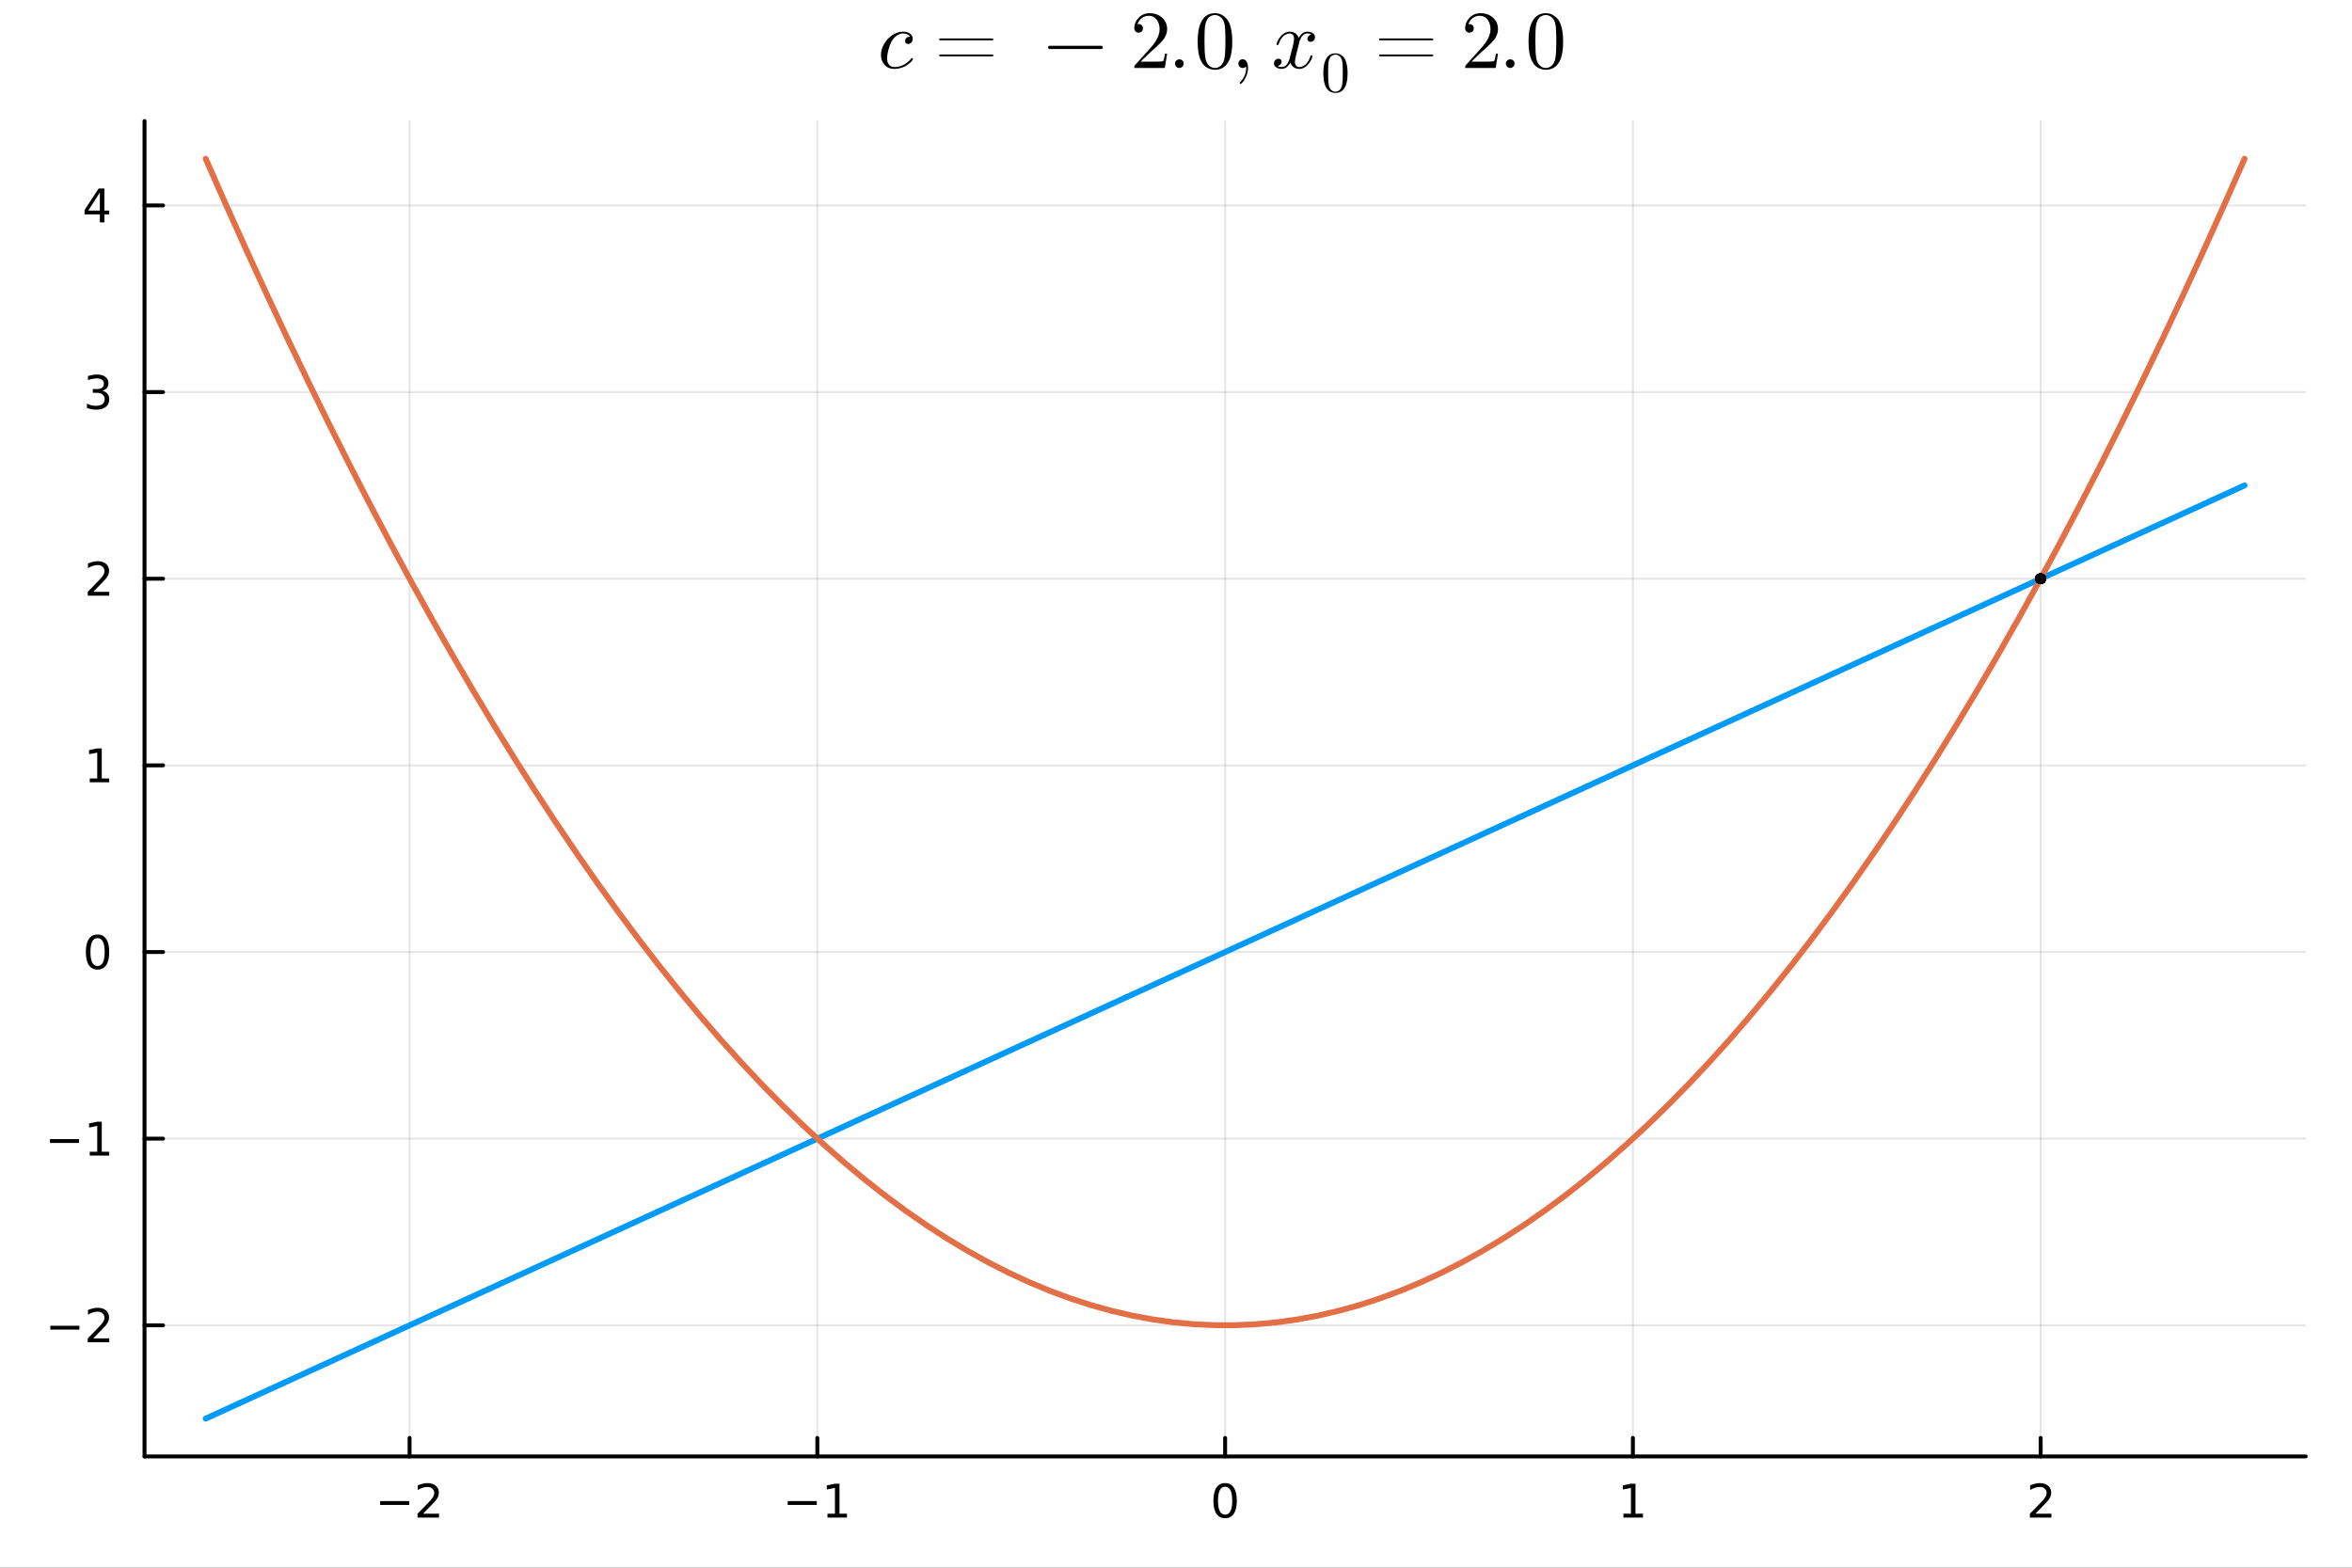 <?xml version="1.0" encoding="utf-8"?>
<svg xmlns="http://www.w3.org/2000/svg" xmlns:xlink="http://www.w3.org/1999/xlink" width="600" height="400" viewBox="0 0 2400 1600">
<rect x="0" y="0" width="2400" height="1600" fill="#333333" stroke="none"/>
<defs>
  <clipPath id="clip530">
    <rect x="0" y="0" width="2400" height="1600"/>
  </clipPath>
</defs>
<path clip-path="url(#clip530)" d="M0 1600 L2400 1600 L2400 0 L0 0  Z" fill="#ffffff" fill-rule="evenodd" fill-opacity="1"/>
<defs>
  <clipPath id="clip531">
    <rect x="480" y="0" width="1681" height="1600"/>
  </clipPath>
</defs>
<path clip-path="url(#clip530)" d="M147.478 1486.45 L2352.76 1486.45 L2352.76 123.472 L147.478 123.472  Z" fill="#ffffff" fill-rule="evenodd" fill-opacity="1"/>
<defs>
  <clipPath id="clip532">
    <rect x="147" y="123" width="2206" height="1364"/>
  </clipPath>
</defs>
<polyline clip-path="url(#clip532)" style="stroke:#000000; stroke-linecap:round; stroke-linejoin:round; stroke-width:2; stroke-opacity:0.1; fill:none" points="417.937,1486.45 417.937,123.472 "/>
<polyline clip-path="url(#clip532)" style="stroke:#000000; stroke-linecap:round; stroke-linejoin:round; stroke-width:2; stroke-opacity:0.1; fill:none" points="834.027,1486.45 834.027,123.472 "/>
<polyline clip-path="url(#clip532)" style="stroke:#000000; stroke-linecap:round; stroke-linejoin:round; stroke-width:2; stroke-opacity:0.1; fill:none" points="1250.12,1486.45 1250.12,123.472 "/>
<polyline clip-path="url(#clip532)" style="stroke:#000000; stroke-linecap:round; stroke-linejoin:round; stroke-width:2; stroke-opacity:0.1; fill:none" points="1666.21,1486.45 1666.21,123.472 "/>
<polyline clip-path="url(#clip532)" style="stroke:#000000; stroke-linecap:round; stroke-linejoin:round; stroke-width:2; stroke-opacity:0.1; fill:none" points="2082.3,1486.45 2082.3,123.472 "/>
<polyline clip-path="url(#clip530)" style="stroke:#000000; stroke-linecap:round; stroke-linejoin:round; stroke-width:4; stroke-opacity:1; fill:none" points="147.478,1486.45 2352.76,1486.45 "/>
<polyline clip-path="url(#clip530)" style="stroke:#000000; stroke-linecap:round; stroke-linejoin:round; stroke-width:4; stroke-opacity:1; fill:none" points="417.937,1486.45 417.937,1467.55 "/>
<polyline clip-path="url(#clip530)" style="stroke:#000000; stroke-linecap:round; stroke-linejoin:round; stroke-width:4; stroke-opacity:1; fill:none" points="834.027,1486.45 834.027,1467.55 "/>
<polyline clip-path="url(#clip530)" style="stroke:#000000; stroke-linecap:round; stroke-linejoin:round; stroke-width:4; stroke-opacity:1; fill:none" points="1250.12,1486.45 1250.12,1467.55 "/>
<polyline clip-path="url(#clip530)" style="stroke:#000000; stroke-linecap:round; stroke-linejoin:round; stroke-width:4; stroke-opacity:1; fill:none" points="1666.21,1486.45 1666.21,1467.55 "/>
<polyline clip-path="url(#clip530)" style="stroke:#000000; stroke-linecap:round; stroke-linejoin:round; stroke-width:4; stroke-opacity:1; fill:none" points="2082.3,1486.45 2082.3,1467.55 "/>
<path clip-path="url(#clip530)" d="M387.879 1532.02 L417.555 1532.02 L417.555 1535.95 L387.879 1535.95 L387.879 1532.02 Z" fill="#000000" fill-rule="nonzero" fill-opacity="1" /><path clip-path="url(#clip530)" d="M431.675 1544.91 L447.994 1544.91 L447.994 1548.85 L426.05 1548.85 L426.05 1544.91 Q428.712 1542.16 433.295 1537.53 Q437.902 1532.88 439.082 1531.53 Q441.328 1529.01 442.207 1527.27 Q443.11 1525.51 443.11 1523.82 Q443.11 1521.07 441.166 1519.33 Q439.244 1517.6 436.142 1517.6 Q433.943 1517.6 431.49 1518.36 Q429.059 1519.13 426.281 1520.68 L426.281 1515.95 Q429.105 1514.82 431.559 1514.24 Q434.013 1513.66 436.05 1513.66 Q441.42 1513.66 444.615 1516.35 Q447.809 1519.03 447.809 1523.52 Q447.809 1525.65 446.999 1527.57 Q446.212 1529.47 444.105 1532.07 Q443.527 1532.74 440.425 1535.95 Q437.323 1539.15 431.675 1544.91 Z" fill="#000000" fill-rule="nonzero" fill-opacity="1" /><path clip-path="url(#clip530)" d="M803.784 1532.02 L833.46 1532.02 L833.46 1535.95 L803.784 1535.95 L803.784 1532.02 Z" fill="#000000" fill-rule="nonzero" fill-opacity="1" /><path clip-path="url(#clip530)" d="M844.362 1544.91 L852.001 1544.91 L852.001 1518.55 L843.691 1520.21 L843.691 1515.95 L851.955 1514.29 L856.631 1514.29 L856.631 1544.91 L864.27 1544.91 L864.27 1548.85 L844.362 1548.85 L844.362 1544.91 Z" fill="#000000" fill-rule="nonzero" fill-opacity="1" /><path clip-path="url(#clip530)" d="M1250.12 1517.37 Q1246.51 1517.37 1244.68 1520.93 Q1242.87 1524.47 1242.87 1531.6 Q1242.87 1538.71 1244.68 1542.27 Q1246.51 1545.82 1250.12 1545.82 Q1253.75 1545.82 1255.56 1542.27 Q1257.39 1538.71 1257.39 1531.6 Q1257.39 1524.47 1255.56 1520.93 Q1253.75 1517.37 1250.12 1517.37 M1250.12 1513.66 Q1255.93 1513.66 1258.98 1518.27 Q1262.06 1522.85 1262.06 1531.6 Q1262.06 1540.33 1258.98 1544.94 Q1255.93 1549.52 1250.12 1549.52 Q1244.31 1549.52 1241.23 1544.94 Q1238.17 1540.33 1238.17 1531.6 Q1238.17 1522.85 1241.23 1518.27 Q1244.31 1513.66 1250.12 1513.66 Z" fill="#000000" fill-rule="nonzero" fill-opacity="1" /><path clip-path="url(#clip530)" d="M1656.59 1544.91 L1664.23 1544.91 L1664.23 1518.55 L1655.92 1520.21 L1655.92 1515.95 L1664.18 1514.29 L1668.86 1514.29 L1668.86 1544.91 L1676.5 1544.91 L1676.5 1548.85 L1656.59 1548.85 L1656.59 1544.91 Z" fill="#000000" fill-rule="nonzero" fill-opacity="1" /><path clip-path="url(#clip530)" d="M2076.95 1544.91 L2093.27 1544.91 L2093.27 1548.85 L2071.33 1548.85 L2071.33 1544.91 Q2073.99 1542.16 2078.57 1537.53 Q2083.18 1532.88 2084.36 1531.53 Q2086.6 1529.01 2087.48 1527.27 Q2088.39 1525.51 2088.39 1523.82 Q2088.39 1521.07 2086.44 1519.33 Q2084.52 1517.6 2081.42 1517.6 Q2079.22 1517.6 2076.76 1518.36 Q2074.33 1519.13 2071.56 1520.68 L2071.56 1515.95 Q2074.38 1514.82 2076.83 1514.24 Q2079.29 1513.66 2081.33 1513.66 Q2086.7 1513.66 2089.89 1516.35 Q2093.08 1519.03 2093.08 1523.52 Q2093.08 1525.65 2092.27 1527.57 Q2091.49 1529.47 2089.38 1532.07 Q2088.8 1532.74 2085.7 1535.95 Q2082.6 1539.15 2076.95 1544.91 Z" fill="#000000" fill-rule="nonzero" fill-opacity="1" /><polyline clip-path="url(#clip532)" style="stroke:#000000; stroke-linecap:round; stroke-linejoin:round; stroke-width:2; stroke-opacity:0.1; fill:none" points="147.478,1352.63 2352.76,1352.63 "/>
<polyline clip-path="url(#clip532)" style="stroke:#000000; stroke-linecap:round; stroke-linejoin:round; stroke-width:2; stroke-opacity:0.1; fill:none" points="147.478,1162.13 2352.76,1162.13 "/>
<polyline clip-path="url(#clip532)" style="stroke:#000000; stroke-linecap:round; stroke-linejoin:round; stroke-width:2; stroke-opacity:0.1; fill:none" points="147.478,971.641 2352.76,971.641 "/>
<polyline clip-path="url(#clip532)" style="stroke:#000000; stroke-linecap:round; stroke-linejoin:round; stroke-width:2; stroke-opacity:0.1; fill:none" points="147.478,781.148 2352.76,781.148 "/>
<polyline clip-path="url(#clip532)" style="stroke:#000000; stroke-linecap:round; stroke-linejoin:round; stroke-width:2; stroke-opacity:0.1; fill:none" points="147.478,590.656 2352.76,590.656 "/>
<polyline clip-path="url(#clip532)" style="stroke:#000000; stroke-linecap:round; stroke-linejoin:round; stroke-width:2; stroke-opacity:0.1; fill:none" points="147.478,400.163 2352.76,400.163 "/>
<polyline clip-path="url(#clip532)" style="stroke:#000000; stroke-linecap:round; stroke-linejoin:round; stroke-width:2; stroke-opacity:0.1; fill:none" points="147.478,209.67 2352.76,209.67 "/>
<polyline clip-path="url(#clip530)" style="stroke:#000000; stroke-linecap:round; stroke-linejoin:round; stroke-width:4; stroke-opacity:1; fill:none" points="147.478,1486.45 147.478,123.472 "/>
<polyline clip-path="url(#clip530)" style="stroke:#000000; stroke-linecap:round; stroke-linejoin:round; stroke-width:4; stroke-opacity:1; fill:none" points="147.478,1352.63 166.376,1352.63 "/>
<polyline clip-path="url(#clip530)" style="stroke:#000000; stroke-linecap:round; stroke-linejoin:round; stroke-width:4; stroke-opacity:1; fill:none" points="147.478,1162.13 166.376,1162.13 "/>
<polyline clip-path="url(#clip530)" style="stroke:#000000; stroke-linecap:round; stroke-linejoin:round; stroke-width:4; stroke-opacity:1; fill:none" points="147.478,971.641 166.376,971.641 "/>
<polyline clip-path="url(#clip530)" style="stroke:#000000; stroke-linecap:round; stroke-linejoin:round; stroke-width:4; stroke-opacity:1; fill:none" points="147.478,781.148 166.376,781.148 "/>
<polyline clip-path="url(#clip530)" style="stroke:#000000; stroke-linecap:round; stroke-linejoin:round; stroke-width:4; stroke-opacity:1; fill:none" points="147.478,590.656 166.376,590.656 "/>
<polyline clip-path="url(#clip530)" style="stroke:#000000; stroke-linecap:round; stroke-linejoin:round; stroke-width:4; stroke-opacity:1; fill:none" points="147.478,400.163 166.376,400.163 "/>
<polyline clip-path="url(#clip530)" style="stroke:#000000; stroke-linecap:round; stroke-linejoin:round; stroke-width:4; stroke-opacity:1; fill:none" points="147.478,209.67 166.376,209.67 "/>
<path clip-path="url(#clip530)" d="M51.362 1353.08 L81.038 1353.08 L81.038 1357.01 L51.362 1357.01 L51.362 1353.08 Z" fill="#000000" fill-rule="nonzero" fill-opacity="1" /><path clip-path="url(#clip530)" d="M95.159 1365.97 L111.478 1365.97 L111.478 1369.91 L89.534 1369.91 L89.534 1365.97 Q92.196 1363.22 96.779 1358.59 Q101.385 1353.93 102.566 1352.59 Q104.811 1350.07 105.691 1348.33 Q106.594 1346.57 106.594 1344.88 Q106.594 1342.13 104.649 1340.39 Q102.728 1338.66 99.626 1338.66 Q97.427 1338.66 94.973 1339.42 Q92.543 1340.18 89.765 1341.74 L89.765 1337.01 Q92.589 1335.88 95.043 1335.3 Q97.496 1334.72 99.534 1334.72 Q104.904 1334.72 108.098 1337.41 Q111.293 1340.09 111.293 1344.58 Q111.293 1346.71 110.483 1348.63 Q109.696 1350.53 107.589 1353.12 Q107.01 1353.8 103.909 1357.01 Q100.807 1360.21 95.159 1365.97 Z" fill="#000000" fill-rule="nonzero" fill-opacity="1" /><path clip-path="url(#clip530)" d="M50.992 1162.59 L80.668 1162.59 L80.668 1166.52 L50.992 1166.52 L50.992 1162.59 Z" fill="#000000" fill-rule="nonzero" fill-opacity="1" /><path clip-path="url(#clip530)" d="M91.571 1175.48 L99.21 1175.48 L99.21 1149.11 L90.899 1150.78 L90.899 1146.52 L99.163 1144.85 L103.839 1144.85 L103.839 1175.48 L111.478 1175.48 L111.478 1179.41 L91.571 1179.41 L91.571 1175.48 Z" fill="#000000" fill-rule="nonzero" fill-opacity="1" /><path clip-path="url(#clip530)" d="M99.534 957.44 Q95.922 957.44 94.094 961.005 Q92.288 964.546 92.288 971.676 Q92.288 978.782 94.094 982.347 Q95.922 985.889 99.534 985.889 Q103.168 985.889 104.973 982.347 Q106.802 978.782 106.802 971.676 Q106.802 964.546 104.973 961.005 Q103.168 957.44 99.534 957.44 M99.534 953.736 Q105.344 953.736 108.399 958.343 Q111.478 962.926 111.478 971.676 Q111.478 980.403 108.399 985.009 Q105.344 989.592 99.534 989.592 Q93.723 989.592 90.645 985.009 Q87.589 980.403 87.589 971.676 Q87.589 962.926 90.645 958.343 Q93.723 953.736 99.534 953.736 Z" fill="#000000" fill-rule="nonzero" fill-opacity="1" /><path clip-path="url(#clip530)" d="M91.571 794.493 L99.21 794.493 L99.21 768.128 L90.899 769.794 L90.899 765.535 L99.163 763.868 L103.839 763.868 L103.839 794.493 L111.478 794.493 L111.478 798.428 L91.571 798.428 L91.571 794.493 Z" fill="#000000" fill-rule="nonzero" fill-opacity="1" /><path clip-path="url(#clip530)" d="M95.159 604 L111.478 604 L111.478 607.936 L89.534 607.936 L89.534 604 Q92.196 601.246 96.779 596.616 Q101.385 591.964 102.566 590.621 Q104.811 588.098 105.691 586.362 Q106.594 584.602 106.594 582.913 Q106.594 580.158 104.649 578.422 Q102.728 576.686 99.626 576.686 Q97.427 576.686 94.973 577.45 Q92.543 578.214 89.765 579.764 L89.765 575.042 Q92.589 573.908 95.043 573.329 Q97.496 572.751 99.534 572.751 Q104.904 572.751 108.098 575.436 Q111.293 578.121 111.293 582.612 Q111.293 584.741 110.483 586.663 Q109.696 588.561 107.589 591.153 Q107.01 591.825 103.909 595.042 Q100.807 598.237 95.159 604 Z" fill="#000000" fill-rule="nonzero" fill-opacity="1" /><path clip-path="url(#clip530)" d="M104.348 398.809 Q107.705 399.526 109.58 401.795 Q111.478 404.063 111.478 407.397 Q111.478 412.512 107.959 415.313 Q104.441 418.114 97.96 418.114 Q95.784 418.114 93.469 417.674 Q91.177 417.258 88.723 416.401 L88.723 411.887 Q90.668 413.022 92.983 413.6 Q95.297 414.179 97.821 414.179 Q102.219 414.179 104.51 412.443 Q106.825 410.707 106.825 407.397 Q106.825 404.341 104.672 402.628 Q102.543 400.892 98.723 400.892 L94.696 400.892 L94.696 397.049 L98.909 397.049 Q102.358 397.049 104.186 395.684 Q106.015 394.295 106.015 391.702 Q106.015 389.04 104.117 387.628 Q102.242 386.193 98.723 386.193 Q96.802 386.193 94.603 386.61 Q92.404 387.026 89.765 387.906 L89.765 383.739 Q92.427 382.999 94.742 382.628 Q97.08 382.258 99.14 382.258 Q104.464 382.258 107.566 384.688 Q110.668 387.096 110.668 391.216 Q110.668 394.087 109.024 396.077 Q107.381 398.045 104.348 398.809 Z" fill="#000000" fill-rule="nonzero" fill-opacity="1" /><path clip-path="url(#clip530)" d="M101.895 196.464 L90.089 214.913 L101.895 214.913 L101.895 196.464 M100.668 192.39 L106.547 192.39 L106.547 214.913 L111.478 214.913 L111.478 218.802 L106.547 218.802 L106.547 226.95 L101.895 226.95 L101.895 218.802 L86.293 218.802 L86.293 214.288 L100.668 192.39 Z" fill="#000000" fill-rule="nonzero" fill-opacity="1" /><path clip-path="url(#clip530)" d="M931.287 59.668 Q931.615 60.037 931.615 60.406 Q931.615 60.774 930.795 61.84 Q930.016 62.906 928.336 64.341 Q926.655 65.775 924.483 67.128 Q922.31 68.48 919.113 69.382 Q915.916 70.325 912.555 70.325 Q906.283 70.325 902.594 66.185 Q898.946 62.045 898.946 56.102 Q898.946 50.322 902.185 44.789 Q905.423 39.214 910.669 35.771 Q915.916 32.287 921.45 32.287 Q925.835 32.287 928.582 34.336 Q931.328 36.386 931.328 39.501 Q931.328 41.919 929.934 43.395 Q928.541 44.871 926.655 44.871 Q925.343 44.871 924.442 44.133 Q923.54 43.354 923.54 41.919 Q923.54 40.075 925.057 38.64 Q925.63 38.066 926.286 37.82 Q926.983 37.533 927.393 37.533 Q927.803 37.492 928.746 37.492 Q927.885 35.894 925.835 35.033 Q923.827 34.131 921.531 34.131 Q918.129 34.131 914.891 36.509 Q911.653 38.845 909.686 42.534 Q907.718 46.141 906.447 51.265 Q905.177 56.348 905.177 59.299 Q905.177 63.357 907.062 65.898 Q908.948 68.439 912.719 68.439 Q913.457 68.439 914.235 68.398 Q915.055 68.357 917.105 67.906 Q919.195 67.456 921.04 66.677 Q922.884 65.898 925.221 64.218 Q927.598 62.496 929.483 60.16 Q930.139 59.299 930.59 59.299 Q930.959 59.299 931.287 59.668 Z" fill="#000000" fill-rule="nonzero" fill-opacity="1" /><path clip-path="url(#clip530)" d="M958.205 56.635 Q958.287 55.61 959.886 55.61 L1011.33 55.61 Q1013.75 55.61 1013.79 56.553 Q1013.79 57.577 1011.49 57.536 L960.459 57.536 Q958.205 57.577 958.205 56.635 M958.205 40.239 Q958.205 39.214 959.968 39.255 L1011.25 39.255 Q1013.75 39.255 1013.79 40.239 Q1013.79 41.181 1011.65 41.181 L959.886 41.181 Q958.205 41.181 958.205 40.239 Z" fill="#000000" fill-rule="nonzero" fill-opacity="1" /><path clip-path="url(#clip530)" d="M1124.87 47.207 Q1125.36 47.699 1125.36 48.396 Q1125.36 49.093 1124.87 49.584 Q1124.38 50.076 1123.68 50.076 L1071.14 50.076 Q1070.44 50.076 1069.95 49.584 Q1069.46 49.093 1069.46 48.396 Q1069.46 47.699 1069.95 47.207 Q1070.44 46.715 1071.14 46.715 L1123.68 46.715 Q1124.38 46.715 1124.87 47.207 Z" fill="#000000" fill-rule="nonzero" fill-opacity="1" /><path clip-path="url(#clip530)" d="M1157.42 69.382 Q1157.42 67.866 1157.54 67.415 Q1157.7 66.964 1158.36 66.267 L1174.47 48.314 Q1183.28 38.394 1183.28 29.745 Q1183.28 24.13 1180.33 20.113 Q1177.42 16.096 1172.05 16.096 Q1168.36 16.096 1165.24 18.351 Q1162.13 20.605 1160.69 24.622 Q1160.94 24.54 1161.8 24.54 Q1163.89 24.54 1165.04 25.852 Q1166.23 27.163 1166.23 28.926 Q1166.23 31.18 1164.75 32.287 Q1163.32 33.353 1161.88 33.353 Q1161.31 33.353 1160.53 33.23 Q1159.79 33.107 1158.6 31.959 Q1157.42 30.77 1157.42 28.68 Q1157.42 22.818 1161.84 18.146 Q1166.31 13.473 1173.11 13.473 Q1180.82 13.473 1185.86 18.064 Q1190.94 22.613 1190.94 29.745 Q1190.94 32.246 1190.17 34.541 Q1189.43 36.796 1188.4 38.558 Q1187.42 40.321 1184.71 43.149 Q1182.01 45.977 1179.84 47.986 Q1177.66 49.994 1172.79 54.257 L1163.89 62.906 L1179.02 62.906 Q1186.39 62.906 1186.97 62.25 Q1187.79 61.061 1188.81 54.79 L1190.94 54.79 L1188.57 69.382 L1157.42 69.382 Z" fill="#000000" fill-rule="nonzero" fill-opacity="1" /><path clip-path="url(#clip530)" d="M1200.26 68.029 Q1198.99 66.677 1198.99 64.914 Q1198.99 63.152 1200.26 61.881 Q1201.53 60.569 1203.45 60.569 Q1205.3 60.569 1206.53 61.799 Q1207.8 62.988 1207.8 64.955 Q1207.8 66.882 1206.45 68.153 Q1205.13 69.382 1203.45 69.382 Q1201.53 69.382 1200.26 68.029 Z" fill="#000000" fill-rule="nonzero" fill-opacity="1" /><path clip-path="url(#clip530)" d="M1222.08 42.534 Q1222.08 30.196 1225.2 23.474 Q1229.54 13.473 1239.79 13.473 Q1241.96 13.473 1244.22 14.088 Q1246.51 14.662 1249.38 16.916 Q1252.29 19.17 1254.06 22.859 Q1257.42 29.991 1257.42 42.534 Q1257.42 54.79 1254.3 61.471 Q1249.75 71.227 1239.71 71.227 Q1235.94 71.227 1232.09 69.3 Q1228.27 67.374 1225.86 62.742 Q1222.08 55.815 1222.08 42.534 M1229.05 41.509 Q1229.05 54.175 1229.95 59.217 Q1230.98 64.668 1233.77 67.046 Q1236.6 69.382 1239.71 69.382 Q1243.07 69.382 1245.86 66.882 Q1248.69 64.341 1249.55 58.889 Q1250.49 53.519 1250.45 41.509 Q1250.45 29.828 1249.63 25.155 Q1248.52 19.703 1245.57 17.531 Q1242.66 15.317 1239.71 15.317 Q1238.6 15.317 1237.41 15.645 Q1236.27 15.973 1234.59 16.916 Q1232.91 17.859 1231.59 20.195 Q1230.32 22.531 1229.71 26.056 Q1229.05 30.606 1229.05 41.509 Z" fill="#000000" fill-rule="nonzero" fill-opacity="1" /><path clip-path="url(#clip530)" d="M1264.84 68.029 Q1263.66 66.677 1263.66 64.914 Q1263.66 63.152 1264.8 61.84 Q1265.99 60.487 1268.12 60.487 Q1270.62 60.487 1272.06 62.906 Q1273.49 65.283 1273.49 69.3 Q1273.49 73.645 1271.73 77.662 Q1269.97 81.72 1268.25 83.646 Q1266.52 85.573 1265.83 85.573 Q1265.01 85.573 1265.01 84.671 Q1265.01 84.343 1265.58 83.728 Q1271.61 77.252 1271.65 69.3 Q1271.65 68.029 1271.48 68.029 L1271.28 68.194 Q1269.84 69.382 1268.12 69.382 Q1266.03 69.382 1264.84 68.029 Z" fill="#000000" fill-rule="nonzero" fill-opacity="1" /><path clip-path="url(#clip530)" d="M1341.79 37.82 Q1341.79 40.116 1340.36 41.428 Q1338.92 42.698 1337.28 42.698 Q1335.72 42.698 1334.9 41.796 Q1334.08 40.895 1334.08 39.747 Q1334.08 38.189 1335.23 36.837 Q1336.38 35.484 1338.1 35.197 Q1336.42 34.131 1333.92 34.131 Q1332.28 34.131 1330.85 34.992 Q1329.45 35.853 1328.59 36.96 Q1327.77 38.066 1327.03 39.665 Q1326.34 41.222 1326.05 42.165 Q1325.81 43.067 1325.6 44.051 L1322.73 55.528 Q1321.34 60.979 1321.34 62.906 Q1321.34 65.283 1322.49 66.882 Q1323.63 68.439 1325.93 68.439 Q1326.83 68.439 1327.85 68.194 Q1328.88 67.906 1330.19 67.169 Q1331.54 66.39 1332.73 65.242 Q1333.96 64.054 1335.15 62.045 Q1336.34 60.037 1337.12 57.454 Q1337.36 56.553 1338.18 56.553 Q1339.21 56.553 1339.21 57.372 Q1339.21 58.069 1338.63 59.545 Q1338.1 60.979 1336.91 62.865 Q1335.77 64.709 1334.25 66.39 Q1332.73 68.029 1330.48 69.177 Q1328.22 70.325 1325.76 70.325 Q1322.24 70.325 1319.9 68.439 Q1317.57 66.554 1316.71 63.931 Q1316.5 64.299 1316.21 64.791 Q1315.93 65.283 1315.07 66.39 Q1314.25 67.456 1313.3 68.275 Q1312.36 69.054 1310.89 69.669 Q1309.45 70.325 1307.89 70.325 Q1305.93 70.325 1304.16 69.751 Q1302.44 69.177 1301.21 67.866 Q1299.98 66.554 1299.98 64.75 Q1299.98 62.742 1301.33 61.348 Q1302.73 59.914 1304.61 59.914 Q1305.8 59.914 1306.75 60.611 Q1307.73 61.307 1307.73 62.824 Q1307.73 64.504 1306.58 65.775 Q1305.43 67.046 1303.79 67.374 Q1305.47 68.439 1307.97 68.439 Q1310.68 68.439 1312.81 66.062 Q1314.94 63.685 1315.97 59.709 Q1318.51 50.158 1319.49 45.895 Q1320.48 41.591 1320.48 39.747 Q1320.48 38.025 1320.03 36.837 Q1319.57 35.648 1318.8 35.115 Q1318.06 34.541 1317.36 34.336 Q1316.71 34.131 1315.97 34.131 Q1314.74 34.131 1313.34 34.623 Q1311.99 35.115 1310.35 36.263 Q1308.75 37.37 1307.24 39.665 Q1305.72 41.96 1304.7 45.117 Q1304.49 46.059 1303.59 46.059 Q1302.61 46.018 1302.61 45.199 Q1302.61 44.502 1303.14 43.067 Q1303.71 41.591 1304.86 39.747 Q1306.05 37.902 1307.56 36.263 Q1309.12 34.582 1311.38 33.435 Q1313.67 32.287 1316.13 32.287 Q1317.24 32.287 1318.3 32.533 Q1319.41 32.738 1320.72 33.353 Q1322.08 33.967 1323.26 35.32 Q1324.45 36.673 1325.19 38.64 Q1325.68 37.697 1326.34 36.796 Q1327.03 35.894 1328.1 34.787 Q1329.21 33.639 1330.72 32.984 Q1332.28 32.287 1334 32.287 Q1335.68 32.287 1337.32 32.738 Q1338.96 33.148 1340.36 34.5 Q1341.79 35.812 1341.79 37.82 Z" fill="#000000" fill-rule="nonzero" fill-opacity="1" /><path clip-path="url(#clip530)" d="M1350.35 74.784 Q1350.35 66.147 1352.53 61.442 Q1355.57 54.441 1362.74 54.441 Q1364.26 54.441 1365.84 54.871 Q1367.45 55.273 1369.46 56.851 Q1371.49 58.429 1372.73 61.011 Q1375.08 66.004 1375.08 74.784 Q1375.08 83.363 1372.9 88.04 Q1369.72 94.868 1362.69 94.868 Q1360.05 94.868 1357.35 93.52 Q1354.68 92.171 1352.99 88.929 Q1350.35 84.08 1350.35 74.784 M1355.23 74.066 Q1355.23 82.932 1355.86 86.461 Q1356.57 90.278 1358.53 91.942 Q1360.51 93.577 1362.69 93.577 Q1365.04 93.577 1366.99 91.827 Q1368.97 90.048 1369.57 86.232 Q1370.23 82.473 1370.2 74.066 Q1370.2 65.889 1369.63 62.618 Q1368.85 58.802 1366.79 57.281 Q1364.75 55.732 1362.69 55.732 Q1361.91 55.732 1361.08 55.961 Q1360.28 56.191 1359.1 56.851 Q1357.92 57.511 1357 59.146 Q1356.12 60.782 1355.68 63.249 Q1355.23 66.434 1355.23 74.066 Z" fill="#000000" fill-rule="nonzero" fill-opacity="1" /><path clip-path="url(#clip530)" d="M1407.09 56.635 Q1407.17 55.61 1408.77 55.61 L1460.21 55.61 Q1462.63 55.61 1462.67 56.553 Q1462.67 57.577 1460.37 57.536 L1409.34 57.536 Q1407.09 57.577 1407.09 56.635 M1407.09 40.239 Q1407.09 39.214 1408.85 39.255 L1460.13 39.255 Q1462.63 39.255 1462.67 40.239 Q1462.67 41.181 1460.54 41.181 L1408.77 41.181 Q1407.09 41.181 1407.09 40.239 Z" fill="#000000" fill-rule="nonzero" fill-opacity="1" /><path clip-path="url(#clip530)" d="M1495.05 69.382 Q1495.05 67.866 1495.17 67.415 Q1495.33 66.964 1495.99 66.267 L1512.1 48.314 Q1520.91 38.394 1520.91 29.745 Q1520.91 24.13 1517.96 20.113 Q1515.05 16.096 1509.68 16.096 Q1505.99 16.096 1502.88 18.351 Q1499.76 20.605 1498.33 24.622 Q1498.57 24.54 1499.43 24.54 Q1501.52 24.54 1502.67 25.852 Q1503.86 27.163 1503.86 28.926 Q1503.86 31.18 1502.38 32.287 Q1500.95 33.353 1499.52 33.353 Q1498.94 33.353 1498.16 33.23 Q1497.43 33.107 1496.24 31.959 Q1495.05 30.77 1495.05 28.68 Q1495.05 22.818 1499.47 18.146 Q1503.94 13.473 1510.75 13.473 Q1518.45 13.473 1523.49 18.064 Q1528.58 22.613 1528.58 29.745 Q1528.58 32.246 1527.8 34.541 Q1527.06 36.796 1526.04 38.558 Q1525.05 40.321 1522.35 43.149 Q1519.64 45.977 1517.47 47.986 Q1515.3 49.994 1510.42 54.257 L1501.52 62.906 L1516.65 62.906 Q1524.03 62.906 1524.6 62.25 Q1525.42 61.061 1526.45 54.79 L1528.58 54.79 L1526.2 69.382 L1495.05 69.382 Z" fill="#000000" fill-rule="nonzero" fill-opacity="1" /><path clip-path="url(#clip530)" d="M1537.89 68.029 Q1536.62 66.677 1536.62 64.914 Q1536.62 63.152 1537.89 61.881 Q1539.16 60.569 1541.09 60.569 Q1542.93 60.569 1544.16 61.799 Q1545.43 62.988 1545.43 64.955 Q1545.43 66.882 1544.08 68.153 Q1542.77 69.382 1541.09 69.382 Q1539.16 69.382 1537.89 68.029 Z" fill="#000000" fill-rule="nonzero" fill-opacity="1" /><path clip-path="url(#clip530)" d="M1559.72 42.534 Q1559.72 30.196 1562.83 23.474 Q1567.18 13.473 1577.42 13.473 Q1579.6 13.473 1581.85 14.088 Q1584.15 14.662 1587.02 16.916 Q1589.93 19.17 1591.69 22.859 Q1595.05 29.991 1595.05 42.534 Q1595.05 54.79 1591.93 61.471 Q1587.38 71.227 1577.34 71.227 Q1573.57 71.227 1569.72 69.3 Q1565.91 67.374 1563.49 62.742 Q1559.72 55.815 1559.72 42.534 M1566.69 41.509 Q1566.69 54.175 1567.59 59.217 Q1568.61 64.668 1571.4 67.046 Q1574.23 69.382 1577.34 69.382 Q1580.7 69.382 1583.49 66.882 Q1586.32 64.341 1587.18 58.889 Q1588.12 53.519 1588.08 41.509 Q1588.08 29.828 1587.26 25.155 Q1586.16 19.703 1583.2 17.531 Q1580.29 15.317 1577.34 15.317 Q1576.24 15.317 1575.05 15.645 Q1573.9 15.973 1572.22 16.916 Q1570.54 17.859 1569.23 20.195 Q1567.96 22.531 1567.34 26.056 Q1566.69 30.606 1566.69 41.509 Z" fill="#000000" fill-rule="nonzero" fill-opacity="1" /><polyline clip-path="url(#clip532)" style="stroke:#009af9; stroke-linecap:round; stroke-linejoin:round; stroke-width:6; stroke-opacity:1; fill:none" points="209.891,1447.87 230.906,1438.25 251.921,1428.63 272.935,1419.01 293.95,1409.39 314.965,1399.77 335.979,1390.15 356.994,1380.53 378.009,1370.91 399.023,1361.29 420.038,1351.66 441.053,1342.04 462.067,1332.42 483.082,1322.8 504.097,1313.18 525.111,1303.56 546.126,1293.94 567.141,1284.32 588.155,1274.7 609.17,1265.08 630.185,1255.46 651.199,1245.84 672.214,1236.21 693.229,1226.59 714.243,1216.97 735.258,1207.35 756.272,1197.73 777.287,1188.11 798.302,1178.49 819.316,1168.87 840.331,1159.25 861.346,1149.63 882.36,1140.01 903.375,1130.39 924.39,1120.76 945.404,1111.14 966.419,1101.52 987.434,1091.9 1008.45,1082.28 1029.46,1072.66 1050.48,1063.04 1071.49,1053.42 1092.51,1043.8 1113.52,1034.18 1134.54,1024.56 1155.55,1014.93 1176.57,1005.31 1197.58,995.693 1218.59,986.072 1239.61,976.452 1260.62,966.831 1281.64,957.21 1302.65,947.589 1323.67,937.968 1344.68,928.347 1365.7,918.727 1386.71,909.106 1407.73,899.485 1428.74,889.864 1449.76,880.243 1470.77,870.622 1491.79,861.001 1512.8,851.381 1533.81,841.76 1554.83,832.139 1575.84,822.518 1596.86,812.897 1617.87,803.276 1638.89,793.656 1659.9,784.035 1680.92,774.414 1701.93,764.793 1722.95,755.172 1743.96,745.551 1764.98,735.93 1785.99,726.31 1807.01,716.689 1828.02,707.068 1849.03,697.447 1870.05,687.826 1891.06,678.205 1912.08,668.584 1933.09,658.964 1954.11,649.343 1975.12,639.722 1996.14,630.101 2017.15,620.48 2038.17,610.859 2059.18,601.239 2080.2,591.618 2101.21,581.997 2122.23,572.376 2143.24,562.755 2164.25,553.134 2185.27,543.513 2206.28,533.893 2227.3,524.272 2248.31,514.651 2269.33,505.03 2290.34,495.409 "/>
<polyline clip-path="url(#clip532)" style="stroke:#e26f46; stroke-linecap:round; stroke-linejoin:round; stroke-width:6; stroke-opacity:1; fill:none" points="209.891,162.047 230.906,209.665 251.921,256.312 272.935,301.987 293.95,346.689 314.965,390.421 335.979,433.18 356.994,474.967 378.009,515.783 399.023,555.627 420.038,594.499 441.053,632.399 462.067,669.328 483.082,705.285 504.097,740.27 525.111,774.283 546.126,807.324 567.141,839.393 588.155,870.491 609.17,900.617 630.185,929.771 651.199,957.953 672.214,985.164 693.229,1011.4 714.243,1036.67 735.258,1060.96 756.272,1084.29 777.287,1106.64 798.302,1128.02 819.316,1148.43 840.331,1167.86 861.346,1186.33 882.36,1203.82 903.375,1220.34 924.39,1235.89 945.404,1250.47 966.419,1264.07 987.434,1276.7 1008.45,1288.37 1029.46,1299.06 1050.48,1308.77 1071.49,1317.52 1092.51,1325.29 1113.52,1332.1 1134.54,1337.93 1155.55,1342.79 1176.57,1346.67 1197.58,1349.59 1218.59,1351.53 1239.61,1352.51 1260.62,1352.51 1281.64,1351.53 1302.65,1349.59 1323.67,1346.67 1344.68,1342.79 1365.7,1337.93 1386.71,1332.1 1407.73,1325.29 1428.74,1317.52 1449.76,1308.77 1470.77,1299.06 1491.79,1288.37 1512.8,1276.7 1533.81,1264.07 1554.83,1250.47 1575.84,1235.89 1596.86,1220.34 1617.87,1203.82 1638.89,1186.33 1659.9,1167.86 1680.92,1148.43 1701.93,1128.02 1722.95,1106.64 1743.96,1084.29 1764.98,1060.96 1785.99,1036.67 1807.01,1011.4 1828.02,985.164 1849.03,957.953 1870.05,929.771 1891.06,900.617 1912.08,870.491 1933.09,839.393 1954.11,807.324 1975.12,774.283 1996.14,740.27 2017.15,705.285 2038.17,669.328 2059.18,632.399 2080.2,594.499 2101.21,555.627 2122.23,515.783 2143.24,474.967 2164.25,433.18 2185.27,390.421 2206.28,346.689 2227.3,301.987 2248.31,256.312 2269.33,209.665 2290.34,162.047 "/>
<polyline clip-path="url(#clip532)" style="stroke:#000000; stroke-linecap:round; stroke-linejoin:round; stroke-width:1.2; stroke-opacity:1; fill:none" stroke-dasharray="8, 5" points="2082.3,590.656 2082.3,590.656 "/>
<path clip-path="url(#clip532)" d=" Z" fill="#000000" fill-rule="evenodd" fill-opacity="1"/>
<polyline clip-path="url(#clip532)" style="stroke:#000000; stroke-linecap:round; stroke-linejoin:round; stroke-width:1.2; stroke-opacity:1; fill:none" stroke-dasharray="8, 5" points="-nan,-nan -nan,-nan "/>
<circle clip-path="url(#clip532)" cx="2082.3" cy="590.656" r="5.4" fill="#000000" fill-rule="evenodd" fill-opacity="1" stroke="none"/>
<circle clip-path="url(#clip532)" cx="2082.3" cy="590.656" r="5.4" fill="#000000" fill-rule="evenodd" fill-opacity="1" stroke="none"/>
<polyline clip-path="url(#clip532)" style="stroke:#000000; stroke-linecap:round; stroke-linejoin:round; stroke-width:1.2; stroke-opacity:1; fill:none" stroke-dasharray="8, 5" points="2082.3,590.656 2082.3,590.656 "/>
<path clip-path="url(#clip532)" d=" Z" fill="#000000" fill-rule="evenodd" fill-opacity="1"/>
<polyline clip-path="url(#clip532)" style="stroke:#000000; stroke-linecap:round; stroke-linejoin:round; stroke-width:1.2; stroke-opacity:1; fill:none" stroke-dasharray="8, 5" points="-nan,-nan -nan,-nan "/>
<circle clip-path="url(#clip532)" cx="2082.3" cy="590.656" r="5.4" fill="#000000" fill-rule="evenodd" fill-opacity="1" stroke="none"/>
<circle clip-path="url(#clip532)" cx="2082.3" cy="590.656" r="5.4" fill="#000000" fill-rule="evenodd" fill-opacity="1" stroke="none"/>
<polyline clip-path="url(#clip532)" style="stroke:#000000; stroke-linecap:round; stroke-linejoin:round; stroke-width:1.2; stroke-opacity:1; fill:none" stroke-dasharray="8, 5" points="2082.3,590.656 2082.3,590.656 "/>
<path clip-path="url(#clip532)" d=" Z" fill="#000000" fill-rule="evenodd" fill-opacity="1"/>
<polyline clip-path="url(#clip532)" style="stroke:#000000; stroke-linecap:round; stroke-linejoin:round; stroke-width:1.2; stroke-opacity:1; fill:none" stroke-dasharray="8, 5" points="-nan,-nan -nan,-nan "/>
<circle clip-path="url(#clip532)" cx="2082.3" cy="590.656" r="5.4" fill="#000000" fill-rule="evenodd" fill-opacity="1" stroke="none"/>
<circle clip-path="url(#clip532)" cx="2082.3" cy="590.656" r="5.4" fill="#000000" fill-rule="evenodd" fill-opacity="1" stroke="none"/>
<polyline clip-path="url(#clip532)" style="stroke:#000000; stroke-linecap:round; stroke-linejoin:round; stroke-width:1.2; stroke-opacity:1; fill:none" stroke-dasharray="8, 5" points="2082.3,590.656 2082.3,590.656 "/>
<path clip-path="url(#clip532)" d=" Z" fill="#000000" fill-rule="evenodd" fill-opacity="1"/>
<polyline clip-path="url(#clip532)" style="stroke:#000000; stroke-linecap:round; stroke-linejoin:round; stroke-width:1.2; stroke-opacity:1; fill:none" stroke-dasharray="8, 5" points="-nan,-nan -nan,-nan "/>
<circle clip-path="url(#clip532)" cx="2082.3" cy="590.656" r="5.4" fill="#000000" fill-rule="evenodd" fill-opacity="1" stroke="none"/>
<circle clip-path="url(#clip532)" cx="2082.3" cy="590.656" r="5.4" fill="#000000" fill-rule="evenodd" fill-opacity="1" stroke="none"/>
<polyline clip-path="url(#clip532)" style="stroke:#000000; stroke-linecap:round; stroke-linejoin:round; stroke-width:1.2; stroke-opacity:1; fill:none" stroke-dasharray="8, 5" points="2082.3,590.656 2082.3,590.656 "/>
<path clip-path="url(#clip532)" d=" Z" fill="#000000" fill-rule="evenodd" fill-opacity="1"/>
<polyline clip-path="url(#clip532)" style="stroke:#000000; stroke-linecap:round; stroke-linejoin:round; stroke-width:1.2; stroke-opacity:1; fill:none" stroke-dasharray="8, 5" points="-nan,-nan -nan,-nan "/>
<circle clip-path="url(#clip532)" cx="2082.3" cy="590.656" r="5.4" fill="#000000" fill-rule="evenodd" fill-opacity="1" stroke="none"/>
<circle clip-path="url(#clip532)" cx="2082.3" cy="590.656" r="5.4" fill="#000000" fill-rule="evenodd" fill-opacity="1" stroke="none"/>
<polyline clip-path="url(#clip532)" style="stroke:#000000; stroke-linecap:round; stroke-linejoin:round; stroke-width:1.2; stroke-opacity:1; fill:none" stroke-dasharray="8, 5" points="2082.3,590.656 2082.3,590.656 "/>
<path clip-path="url(#clip532)" d=" Z" fill="#000000" fill-rule="evenodd" fill-opacity="1"/>
<polyline clip-path="url(#clip532)" style="stroke:#000000; stroke-linecap:round; stroke-linejoin:round; stroke-width:1.2; stroke-opacity:1; fill:none" stroke-dasharray="8, 5" points="-nan,-nan -nan,-nan "/>
<circle clip-path="url(#clip532)" cx="2082.3" cy="590.656" r="5.4" fill="#000000" fill-rule="evenodd" fill-opacity="1" stroke="none"/>
<circle clip-path="url(#clip532)" cx="2082.3" cy="590.656" r="5.4" fill="#000000" fill-rule="evenodd" fill-opacity="1" stroke="none"/>
<polyline clip-path="url(#clip532)" style="stroke:#000000; stroke-linecap:round; stroke-linejoin:round; stroke-width:1.2; stroke-opacity:1; fill:none" stroke-dasharray="8, 5" points="2082.3,590.656 2082.3,590.656 "/>
<path clip-path="url(#clip532)" d=" Z" fill="#000000" fill-rule="evenodd" fill-opacity="1"/>
<polyline clip-path="url(#clip532)" style="stroke:#000000; stroke-linecap:round; stroke-linejoin:round; stroke-width:1.2; stroke-opacity:1; fill:none" stroke-dasharray="8, 5" points="-nan,-nan -nan,-nan "/>
<circle clip-path="url(#clip532)" cx="2082.3" cy="590.656" r="5.4" fill="#000000" fill-rule="evenodd" fill-opacity="1" stroke="none"/>
<circle clip-path="url(#clip532)" cx="2082.3" cy="590.656" r="5.4" fill="#000000" fill-rule="evenodd" fill-opacity="1" stroke="none"/>
<polyline clip-path="url(#clip532)" style="stroke:#000000; stroke-linecap:round; stroke-linejoin:round; stroke-width:1.2; stroke-opacity:1; fill:none" stroke-dasharray="8, 5" points="2082.3,590.656 2082.3,590.656 "/>
<path clip-path="url(#clip532)" d=" Z" fill="#000000" fill-rule="evenodd" fill-opacity="1"/>
<polyline clip-path="url(#clip532)" style="stroke:#000000; stroke-linecap:round; stroke-linejoin:round; stroke-width:1.2; stroke-opacity:1; fill:none" stroke-dasharray="8, 5" points="-nan,-nan -nan,-nan "/>
<circle clip-path="url(#clip532)" cx="2082.3" cy="590.656" r="5.4" fill="#000000" fill-rule="evenodd" fill-opacity="1" stroke="none"/>
<circle clip-path="url(#clip532)" cx="2082.3" cy="590.656" r="5.4" fill="#000000" fill-rule="evenodd" fill-opacity="1" stroke="none"/>
<polyline clip-path="url(#clip532)" style="stroke:#000000; stroke-linecap:round; stroke-linejoin:round; stroke-width:1.2; stroke-opacity:1; fill:none" stroke-dasharray="8, 5" points="2082.3,590.656 2082.3,590.656 "/>
<path clip-path="url(#clip532)" d=" Z" fill="#000000" fill-rule="evenodd" fill-opacity="1"/>
<polyline clip-path="url(#clip532)" style="stroke:#000000; stroke-linecap:round; stroke-linejoin:round; stroke-width:1.2; stroke-opacity:1; fill:none" stroke-dasharray="8, 5" points="-nan,-nan -nan,-nan "/>
<circle clip-path="url(#clip532)" cx="2082.3" cy="590.656" r="5.4" fill="#000000" fill-rule="evenodd" fill-opacity="1" stroke="none"/>
<circle clip-path="url(#clip532)" cx="2082.3" cy="590.656" r="5.4" fill="#000000" fill-rule="evenodd" fill-opacity="1" stroke="none"/>
<polyline clip-path="url(#clip532)" style="stroke:#000000; stroke-linecap:round; stroke-linejoin:round; stroke-width:1.2; stroke-opacity:1; fill:none" stroke-dasharray="8, 5" points="2082.3,590.656 2082.3,590.656 "/>
<path clip-path="url(#clip532)" d=" Z" fill="#000000" fill-rule="evenodd" fill-opacity="1"/>
<polyline clip-path="url(#clip532)" style="stroke:#000000; stroke-linecap:round; stroke-linejoin:round; stroke-width:1.2; stroke-opacity:1; fill:none" stroke-dasharray="8, 5" points="-nan,-nan -nan,-nan "/>
<circle clip-path="url(#clip532)" cx="2082.3" cy="590.656" r="5.4" fill="#000000" fill-rule="evenodd" fill-opacity="1" stroke="none"/>
<circle clip-path="url(#clip532)" cx="2082.3" cy="590.656" r="5.4" fill="#000000" fill-rule="evenodd" fill-opacity="1" stroke="none"/>
<polyline clip-path="url(#clip532)" style="stroke:#000000; stroke-linecap:round; stroke-linejoin:round; stroke-width:1.2; stroke-opacity:1; fill:none" stroke-dasharray="8, 5" points="2082.3,590.656 2082.3,590.656 "/>
<path clip-path="url(#clip532)" d=" Z" fill="#000000" fill-rule="evenodd" fill-opacity="1"/>
<polyline clip-path="url(#clip532)" style="stroke:#000000; stroke-linecap:round; stroke-linejoin:round; stroke-width:1.2; stroke-opacity:1; fill:none" stroke-dasharray="8, 5" points="-nan,-nan -nan,-nan "/>
<circle clip-path="url(#clip532)" cx="2082.3" cy="590.656" r="5.4" fill="#000000" fill-rule="evenodd" fill-opacity="1" stroke="none"/>
<circle clip-path="url(#clip532)" cx="2082.3" cy="590.656" r="5.4" fill="#000000" fill-rule="evenodd" fill-opacity="1" stroke="none"/>
<polyline clip-path="url(#clip532)" style="stroke:#000000; stroke-linecap:round; stroke-linejoin:round; stroke-width:1.2; stroke-opacity:1; fill:none" stroke-dasharray="8, 5" points="2082.3,590.656 2082.3,590.656 "/>
<path clip-path="url(#clip532)" d=" Z" fill="#000000" fill-rule="evenodd" fill-opacity="1"/>
<polyline clip-path="url(#clip532)" style="stroke:#000000; stroke-linecap:round; stroke-linejoin:round; stroke-width:1.2; stroke-opacity:1; fill:none" stroke-dasharray="8, 5" points="-nan,-nan -nan,-nan "/>
<circle clip-path="url(#clip532)" cx="2082.3" cy="590.656" r="5.4" fill="#000000" fill-rule="evenodd" fill-opacity="1" stroke="none"/>
<circle clip-path="url(#clip532)" cx="2082.3" cy="590.656" r="5.4" fill="#000000" fill-rule="evenodd" fill-opacity="1" stroke="none"/>
<polyline clip-path="url(#clip532)" style="stroke:#000000; stroke-linecap:round; stroke-linejoin:round; stroke-width:1.2; stroke-opacity:1; fill:none" stroke-dasharray="8, 5" points="2082.3,590.656 2082.3,590.656 "/>
<path clip-path="url(#clip532)" d=" Z" fill="#000000" fill-rule="evenodd" fill-opacity="1"/>
<polyline clip-path="url(#clip532)" style="stroke:#000000; stroke-linecap:round; stroke-linejoin:round; stroke-width:1.2; stroke-opacity:1; fill:none" stroke-dasharray="8, 5" points="-nan,-nan -nan,-nan "/>
<circle clip-path="url(#clip532)" cx="2082.3" cy="590.656" r="5.4" fill="#000000" fill-rule="evenodd" fill-opacity="1" stroke="none"/>
<circle clip-path="url(#clip532)" cx="2082.3" cy="590.656" r="5.4" fill="#000000" fill-rule="evenodd" fill-opacity="1" stroke="none"/>
<polyline clip-path="url(#clip532)" style="stroke:#000000; stroke-linecap:round; stroke-linejoin:round; stroke-width:1.2; stroke-opacity:1; fill:none" stroke-dasharray="8, 5" points="2082.3,590.656 2082.3,590.656 "/>
<path clip-path="url(#clip532)" d=" Z" fill="#000000" fill-rule="evenodd" fill-opacity="1"/>
<polyline clip-path="url(#clip532)" style="stroke:#000000; stroke-linecap:round; stroke-linejoin:round; stroke-width:1.2; stroke-opacity:1; fill:none" stroke-dasharray="8, 5" points="-nan,-nan -nan,-nan "/>
<circle clip-path="url(#clip532)" cx="2082.3" cy="590.656" r="5.4" fill="#000000" fill-rule="evenodd" fill-opacity="1" stroke="none"/>
<circle clip-path="url(#clip532)" cx="2082.3" cy="590.656" r="5.4" fill="#000000" fill-rule="evenodd" fill-opacity="1" stroke="none"/>
<polyline clip-path="url(#clip532)" style="stroke:#000000; stroke-linecap:round; stroke-linejoin:round; stroke-width:1.2; stroke-opacity:1; fill:none" stroke-dasharray="8, 5" points="2082.3,590.656 2082.3,590.656 "/>
<path clip-path="url(#clip532)" d=" Z" fill="#000000" fill-rule="evenodd" fill-opacity="1"/>
<polyline clip-path="url(#clip532)" style="stroke:#000000; stroke-linecap:round; stroke-linejoin:round; stroke-width:1.2; stroke-opacity:1; fill:none" stroke-dasharray="8, 5" points="-nan,-nan -nan,-nan "/>
<circle clip-path="url(#clip532)" cx="2082.3" cy="590.656" r="5.4" fill="#000000" fill-rule="evenodd" fill-opacity="1" stroke="none"/>
<circle clip-path="url(#clip532)" cx="2082.3" cy="590.656" r="5.4" fill="#000000" fill-rule="evenodd" fill-opacity="1" stroke="none"/>
<polyline clip-path="url(#clip532)" style="stroke:#000000; stroke-linecap:round; stroke-linejoin:round; stroke-width:1.2; stroke-opacity:1; fill:none" stroke-dasharray="8, 5" points="2082.3,590.656 2082.3,590.656 "/>
<path clip-path="url(#clip532)" d=" Z" fill="#000000" fill-rule="evenodd" fill-opacity="1"/>
<polyline clip-path="url(#clip532)" style="stroke:#000000; stroke-linecap:round; stroke-linejoin:round; stroke-width:1.2; stroke-opacity:1; fill:none" stroke-dasharray="8, 5" points="-nan,-nan -nan,-nan "/>
<circle clip-path="url(#clip532)" cx="2082.3" cy="590.656" r="5.4" fill="#000000" fill-rule="evenodd" fill-opacity="1" stroke="none"/>
<circle clip-path="url(#clip532)" cx="2082.3" cy="590.656" r="5.4" fill="#000000" fill-rule="evenodd" fill-opacity="1" stroke="none"/>
<polyline clip-path="url(#clip532)" style="stroke:#000000; stroke-linecap:round; stroke-linejoin:round; stroke-width:1.2; stroke-opacity:1; fill:none" stroke-dasharray="8, 5" points="2082.3,590.656 2082.3,590.656 "/>
<path clip-path="url(#clip532)" d=" Z" fill="#000000" fill-rule="evenodd" fill-opacity="1"/>
<polyline clip-path="url(#clip532)" style="stroke:#000000; stroke-linecap:round; stroke-linejoin:round; stroke-width:1.2; stroke-opacity:1; fill:none" stroke-dasharray="8, 5" points="-nan,-nan -nan,-nan "/>
<circle clip-path="url(#clip532)" cx="2082.3" cy="590.656" r="5.4" fill="#000000" fill-rule="evenodd" fill-opacity="1" stroke="none"/>
<circle clip-path="url(#clip532)" cx="2082.3" cy="590.656" r="5.4" fill="#000000" fill-rule="evenodd" fill-opacity="1" stroke="none"/>
<polyline clip-path="url(#clip532)" style="stroke:#000000; stroke-linecap:round; stroke-linejoin:round; stroke-width:1.2; stroke-opacity:1; fill:none" stroke-dasharray="8, 5" points="2082.3,590.656 2082.3,590.656 "/>
<path clip-path="url(#clip532)" d=" Z" fill="#000000" fill-rule="evenodd" fill-opacity="1"/>
<polyline clip-path="url(#clip532)" style="stroke:#000000; stroke-linecap:round; stroke-linejoin:round; stroke-width:1.2; stroke-opacity:1; fill:none" stroke-dasharray="8, 5" points="-nan,-nan -nan,-nan "/>
<circle clip-path="url(#clip532)" cx="2082.3" cy="590.656" r="5.4" fill="#000000" fill-rule="evenodd" fill-opacity="1" stroke="none"/>
<circle clip-path="url(#clip532)" cx="2082.3" cy="590.656" r="5.4" fill="#000000" fill-rule="evenodd" fill-opacity="1" stroke="none"/>
<polyline clip-path="url(#clip532)" style="stroke:#000000; stroke-linecap:round; stroke-linejoin:round; stroke-width:1.2; stroke-opacity:1; fill:none" stroke-dasharray="8, 5" points="2082.3,590.656 2082.3,590.656 "/>
<path clip-path="url(#clip532)" d=" Z" fill="#000000" fill-rule="evenodd" fill-opacity="1"/>
<polyline clip-path="url(#clip532)" style="stroke:#000000; stroke-linecap:round; stroke-linejoin:round; stroke-width:1.2; stroke-opacity:1; fill:none" stroke-dasharray="8, 5" points="-nan,-nan -nan,-nan "/>
<circle clip-path="url(#clip532)" cx="2082.3" cy="590.656" r="5.4" fill="#000000" fill-rule="evenodd" fill-opacity="1" stroke="none"/>
<circle clip-path="url(#clip532)" cx="2082.3" cy="590.656" r="5.4" fill="#000000" fill-rule="evenodd" fill-opacity="1" stroke="none"/>
<polyline clip-path="url(#clip532)" style="stroke:#000000; stroke-linecap:round; stroke-linejoin:round; stroke-width:1.2; stroke-opacity:1; fill:none" stroke-dasharray="8, 5" points="2082.3,590.656 2082.3,590.656 "/>
<path clip-path="url(#clip532)" d=" Z" fill="#000000" fill-rule="evenodd" fill-opacity="1"/>
<polyline clip-path="url(#clip532)" style="stroke:#000000; stroke-linecap:round; stroke-linejoin:round; stroke-width:1.2; stroke-opacity:1; fill:none" stroke-dasharray="8, 5" points="-nan,-nan -nan,-nan "/>
<circle clip-path="url(#clip532)" cx="2082.3" cy="590.656" r="5.4" fill="#000000" fill-rule="evenodd" fill-opacity="1" stroke="none"/>
<circle clip-path="url(#clip532)" cx="2082.3" cy="590.656" r="5.4" fill="#000000" fill-rule="evenodd" fill-opacity="1" stroke="none"/>
<polyline clip-path="url(#clip532)" style="stroke:#000000; stroke-linecap:round; stroke-linejoin:round; stroke-width:1.2; stroke-opacity:1; fill:none" stroke-dasharray="8, 5" points="2082.3,590.656 2082.3,590.656 "/>
<path clip-path="url(#clip532)" d=" Z" fill="#000000" fill-rule="evenodd" fill-opacity="1"/>
<polyline clip-path="url(#clip532)" style="stroke:#000000; stroke-linecap:round; stroke-linejoin:round; stroke-width:1.2; stroke-opacity:1; fill:none" stroke-dasharray="8, 5" points="-nan,-nan -nan,-nan "/>
<circle clip-path="url(#clip532)" cx="2082.3" cy="590.656" r="5.4" fill="#000000" fill-rule="evenodd" fill-opacity="1" stroke="none"/>
<circle clip-path="url(#clip532)" cx="2082.3" cy="590.656" r="5.4" fill="#000000" fill-rule="evenodd" fill-opacity="1" stroke="none"/>
<polyline clip-path="url(#clip532)" style="stroke:#000000; stroke-linecap:round; stroke-linejoin:round; stroke-width:1.2; stroke-opacity:1; fill:none" stroke-dasharray="8, 5" points="2082.3,590.656 2082.3,590.656 "/>
<path clip-path="url(#clip532)" d=" Z" fill="#000000" fill-rule="evenodd" fill-opacity="1"/>
<polyline clip-path="url(#clip532)" style="stroke:#000000; stroke-linecap:round; stroke-linejoin:round; stroke-width:1.2; stroke-opacity:1; fill:none" stroke-dasharray="8, 5" points="-nan,-nan -nan,-nan "/>
<circle clip-path="url(#clip532)" cx="2082.3" cy="590.656" r="5.4" fill="#000000" fill-rule="evenodd" fill-opacity="1" stroke="none"/>
<circle clip-path="url(#clip532)" cx="2082.3" cy="590.656" r="5.4" fill="#000000" fill-rule="evenodd" fill-opacity="1" stroke="none"/>
<polyline clip-path="url(#clip532)" style="stroke:#000000; stroke-linecap:round; stroke-linejoin:round; stroke-width:1.2; stroke-opacity:1; fill:none" stroke-dasharray="8, 5" points="2082.3,590.656 2082.3,590.656 "/>
<path clip-path="url(#clip532)" d=" Z" fill="#000000" fill-rule="evenodd" fill-opacity="1"/>
<polyline clip-path="url(#clip532)" style="stroke:#000000; stroke-linecap:round; stroke-linejoin:round; stroke-width:1.2; stroke-opacity:1; fill:none" stroke-dasharray="8, 5" points="-nan,-nan -nan,-nan "/>
<circle clip-path="url(#clip532)" cx="2082.3" cy="590.656" r="5.4" fill="#000000" fill-rule="evenodd" fill-opacity="1" stroke="none"/>
<circle clip-path="url(#clip532)" cx="2082.3" cy="590.656" r="5.4" fill="#000000" fill-rule="evenodd" fill-opacity="1" stroke="none"/>
<polyline clip-path="url(#clip532)" style="stroke:#000000; stroke-linecap:round; stroke-linejoin:round; stroke-width:1.2; stroke-opacity:1; fill:none" stroke-dasharray="8, 5" points="2082.3,590.656 2082.3,590.656 "/>
<path clip-path="url(#clip532)" d=" Z" fill="#000000" fill-rule="evenodd" fill-opacity="1"/>
<polyline clip-path="url(#clip532)" style="stroke:#000000; stroke-linecap:round; stroke-linejoin:round; stroke-width:1.2; stroke-opacity:1; fill:none" stroke-dasharray="8, 5" points="-nan,-nan -nan,-nan "/>
<circle clip-path="url(#clip532)" cx="2082.3" cy="590.656" r="5.4" fill="#000000" fill-rule="evenodd" fill-opacity="1" stroke="none"/>
<circle clip-path="url(#clip532)" cx="2082.3" cy="590.656" r="5.4" fill="#000000" fill-rule="evenodd" fill-opacity="1" stroke="none"/>
<polyline clip-path="url(#clip532)" style="stroke:#000000; stroke-linecap:round; stroke-linejoin:round; stroke-width:1.2; stroke-opacity:1; fill:none" stroke-dasharray="8, 5" points="2082.3,590.656 2082.3,590.656 "/>
<path clip-path="url(#clip532)" d=" Z" fill="#000000" fill-rule="evenodd" fill-opacity="1"/>
<polyline clip-path="url(#clip532)" style="stroke:#000000; stroke-linecap:round; stroke-linejoin:round; stroke-width:1.2; stroke-opacity:1; fill:none" stroke-dasharray="8, 5" points="-nan,-nan -nan,-nan "/>
<circle clip-path="url(#clip532)" cx="2082.3" cy="590.656" r="5.4" fill="#000000" fill-rule="evenodd" fill-opacity="1" stroke="none"/>
<circle clip-path="url(#clip532)" cx="2082.3" cy="590.656" r="5.4" fill="#000000" fill-rule="evenodd" fill-opacity="1" stroke="none"/>
<polyline clip-path="url(#clip532)" style="stroke:#000000; stroke-linecap:round; stroke-linejoin:round; stroke-width:1.2; stroke-opacity:1; fill:none" stroke-dasharray="8, 5" points="2082.3,590.656 2082.3,590.656 "/>
<path clip-path="url(#clip532)" d=" Z" fill="#000000" fill-rule="evenodd" fill-opacity="1"/>
<polyline clip-path="url(#clip532)" style="stroke:#000000; stroke-linecap:round; stroke-linejoin:round; stroke-width:1.2; stroke-opacity:1; fill:none" stroke-dasharray="8, 5" points="-nan,-nan -nan,-nan "/>
<circle clip-path="url(#clip532)" cx="2082.3" cy="590.656" r="5.4" fill="#000000" fill-rule="evenodd" fill-opacity="1" stroke="none"/>
<circle clip-path="url(#clip532)" cx="2082.3" cy="590.656" r="5.4" fill="#000000" fill-rule="evenodd" fill-opacity="1" stroke="none"/>
<polyline clip-path="url(#clip532)" style="stroke:#000000; stroke-linecap:round; stroke-linejoin:round; stroke-width:1.2; stroke-opacity:1; fill:none" stroke-dasharray="8, 5" points="2082.3,590.656 2082.3,590.656 "/>
<path clip-path="url(#clip532)" d=" Z" fill="#000000" fill-rule="evenodd" fill-opacity="1"/>
<polyline clip-path="url(#clip532)" style="stroke:#000000; stroke-linecap:round; stroke-linejoin:round; stroke-width:1.2; stroke-opacity:1; fill:none" stroke-dasharray="8, 5" points="-nan,-nan -nan,-nan "/>
<circle clip-path="url(#clip532)" cx="2082.3" cy="590.656" r="5.4" fill="#000000" fill-rule="evenodd" fill-opacity="1" stroke="none"/>
<circle clip-path="url(#clip532)" cx="2082.3" cy="590.656" r="5.4" fill="#000000" fill-rule="evenodd" fill-opacity="1" stroke="none"/>
<polyline clip-path="url(#clip532)" style="stroke:#000000; stroke-linecap:round; stroke-linejoin:round; stroke-width:1.2; stroke-opacity:1; fill:none" stroke-dasharray="8, 5" points="2082.3,590.656 2082.3,590.656 "/>
<path clip-path="url(#clip532)" d=" Z" fill="#000000" fill-rule="evenodd" fill-opacity="1"/>
<polyline clip-path="url(#clip532)" style="stroke:#000000; stroke-linecap:round; stroke-linejoin:round; stroke-width:1.2; stroke-opacity:1; fill:none" stroke-dasharray="8, 5" points="-nan,-nan -nan,-nan "/>
<circle clip-path="url(#clip532)" cx="2082.3" cy="590.656" r="5.4" fill="#000000" fill-rule="evenodd" fill-opacity="1" stroke="none"/>
<circle clip-path="url(#clip532)" cx="2082.3" cy="590.656" r="5.4" fill="#000000" fill-rule="evenodd" fill-opacity="1" stroke="none"/>
<polyline clip-path="url(#clip532)" style="stroke:#000000; stroke-linecap:round; stroke-linejoin:round; stroke-width:1.2; stroke-opacity:1; fill:none" stroke-dasharray="8, 5" points="2082.3,590.656 2082.3,590.656 "/>
<path clip-path="url(#clip532)" d=" Z" fill="#000000" fill-rule="evenodd" fill-opacity="1"/>
<polyline clip-path="url(#clip532)" style="stroke:#000000; stroke-linecap:round; stroke-linejoin:round; stroke-width:1.2; stroke-opacity:1; fill:none" stroke-dasharray="8, 5" points="-nan,-nan -nan,-nan "/>
<circle clip-path="url(#clip532)" cx="2082.3" cy="590.656" r="5.4" fill="#000000" fill-rule="evenodd" fill-opacity="1" stroke="none"/>
<circle clip-path="url(#clip532)" cx="2082.3" cy="590.656" r="5.4" fill="#000000" fill-rule="evenodd" fill-opacity="1" stroke="none"/>
<polyline clip-path="url(#clip532)" style="stroke:#000000; stroke-linecap:round; stroke-linejoin:round; stroke-width:1.2; stroke-opacity:1; fill:none" stroke-dasharray="8, 5" points="2082.3,590.656 2082.3,590.656 "/>
<path clip-path="url(#clip532)" d=" Z" fill="#000000" fill-rule="evenodd" fill-opacity="1"/>
<polyline clip-path="url(#clip532)" style="stroke:#000000; stroke-linecap:round; stroke-linejoin:round; stroke-width:1.2; stroke-opacity:1; fill:none" stroke-dasharray="8, 5" points="-nan,-nan -nan,-nan "/>
<circle clip-path="url(#clip532)" cx="2082.3" cy="590.656" r="5.4" fill="#000000" fill-rule="evenodd" fill-opacity="1" stroke="none"/>
<circle clip-path="url(#clip532)" cx="2082.3" cy="590.656" r="5.4" fill="#000000" fill-rule="evenodd" fill-opacity="1" stroke="none"/>
<polyline clip-path="url(#clip532)" style="stroke:#000000; stroke-linecap:round; stroke-linejoin:round; stroke-width:1.2; stroke-opacity:1; fill:none" stroke-dasharray="8, 5" points="2082.3,590.656 2082.3,590.656 "/>
<path clip-path="url(#clip532)" d=" Z" fill="#000000" fill-rule="evenodd" fill-opacity="1"/>
<polyline clip-path="url(#clip532)" style="stroke:#000000; stroke-linecap:round; stroke-linejoin:round; stroke-width:1.2; stroke-opacity:1; fill:none" stroke-dasharray="8, 5" points="-nan,-nan -nan,-nan "/>
<circle clip-path="url(#clip532)" cx="2082.3" cy="590.656" r="5.4" fill="#000000" fill-rule="evenodd" fill-opacity="1" stroke="none"/>
<circle clip-path="url(#clip532)" cx="2082.3" cy="590.656" r="5.4" fill="#000000" fill-rule="evenodd" fill-opacity="1" stroke="none"/>
<polyline clip-path="url(#clip532)" style="stroke:#000000; stroke-linecap:round; stroke-linejoin:round; stroke-width:1.2; stroke-opacity:1; fill:none" stroke-dasharray="8, 5" points="2082.3,590.656 2082.3,590.656 "/>
<path clip-path="url(#clip532)" d=" Z" fill="#000000" fill-rule="evenodd" fill-opacity="1"/>
<polyline clip-path="url(#clip532)" style="stroke:#000000; stroke-linecap:round; stroke-linejoin:round; stroke-width:1.2; stroke-opacity:1; fill:none" stroke-dasharray="8, 5" points="-nan,-nan -nan,-nan "/>
<circle clip-path="url(#clip532)" cx="2082.3" cy="590.656" r="5.4" fill="#000000" fill-rule="evenodd" fill-opacity="1" stroke="none"/>
<circle clip-path="url(#clip532)" cx="2082.3" cy="590.656" r="5.4" fill="#000000" fill-rule="evenodd" fill-opacity="1" stroke="none"/>
<polyline clip-path="url(#clip532)" style="stroke:#000000; stroke-linecap:round; stroke-linejoin:round; stroke-width:1.2; stroke-opacity:1; fill:none" stroke-dasharray="8, 5" points="2082.3,590.656 2082.3,590.656 "/>
<path clip-path="url(#clip532)" d=" Z" fill="#000000" fill-rule="evenodd" fill-opacity="1"/>
<polyline clip-path="url(#clip532)" style="stroke:#000000; stroke-linecap:round; stroke-linejoin:round; stroke-width:1.2; stroke-opacity:1; fill:none" stroke-dasharray="8, 5" points="-nan,-nan -nan,-nan "/>
<circle clip-path="url(#clip532)" cx="2082.3" cy="590.656" r="5.4" fill="#000000" fill-rule="evenodd" fill-opacity="1" stroke="none"/>
<circle clip-path="url(#clip532)" cx="2082.3" cy="590.656" r="5.4" fill="#000000" fill-rule="evenodd" fill-opacity="1" stroke="none"/>
<polyline clip-path="url(#clip532)" style="stroke:#000000; stroke-linecap:round; stroke-linejoin:round; stroke-width:1.2; stroke-opacity:1; fill:none" stroke-dasharray="8, 5" points="2082.3,590.656 2082.3,590.656 "/>
<path clip-path="url(#clip532)" d=" Z" fill="#000000" fill-rule="evenodd" fill-opacity="1"/>
<polyline clip-path="url(#clip532)" style="stroke:#000000; stroke-linecap:round; stroke-linejoin:round; stroke-width:1.2; stroke-opacity:1; fill:none" stroke-dasharray="8, 5" points="-nan,-nan -nan,-nan "/>
<circle clip-path="url(#clip532)" cx="2082.3" cy="590.656" r="5.4" fill="#000000" fill-rule="evenodd" fill-opacity="1" stroke="none"/>
<circle clip-path="url(#clip532)" cx="2082.3" cy="590.656" r="5.4" fill="#000000" fill-rule="evenodd" fill-opacity="1" stroke="none"/>
<polyline clip-path="url(#clip532)" style="stroke:#000000; stroke-linecap:round; stroke-linejoin:round; stroke-width:1.2; stroke-opacity:1; fill:none" stroke-dasharray="8, 5" points="2082.3,590.656 2082.3,590.656 "/>
<path clip-path="url(#clip532)" d=" Z" fill="#000000" fill-rule="evenodd" fill-opacity="1"/>
<polyline clip-path="url(#clip532)" style="stroke:#000000; stroke-linecap:round; stroke-linejoin:round; stroke-width:1.2; stroke-opacity:1; fill:none" stroke-dasharray="8, 5" points="-nan,-nan -nan,-nan "/>
<circle clip-path="url(#clip532)" cx="2082.3" cy="590.656" r="5.4" fill="#000000" fill-rule="evenodd" fill-opacity="1" stroke="none"/>
<circle clip-path="url(#clip532)" cx="2082.3" cy="590.656" r="5.4" fill="#000000" fill-rule="evenodd" fill-opacity="1" stroke="none"/>
<polyline clip-path="url(#clip532)" style="stroke:#000000; stroke-linecap:round; stroke-linejoin:round; stroke-width:1.2; stroke-opacity:1; fill:none" stroke-dasharray="8, 5" points="2082.3,590.656 2082.3,590.656 "/>
<path clip-path="url(#clip532)" d=" Z" fill="#000000" fill-rule="evenodd" fill-opacity="1"/>
<polyline clip-path="url(#clip532)" style="stroke:#000000; stroke-linecap:round; stroke-linejoin:round; stroke-width:1.2; stroke-opacity:1; fill:none" stroke-dasharray="8, 5" points="-nan,-nan -nan,-nan "/>
<circle clip-path="url(#clip532)" cx="2082.3" cy="590.656" r="5.4" fill="#000000" fill-rule="evenodd" fill-opacity="1" stroke="none"/>
<circle clip-path="url(#clip532)" cx="2082.3" cy="590.656" r="5.4" fill="#000000" fill-rule="evenodd" fill-opacity="1" stroke="none"/>
<polyline clip-path="url(#clip532)" style="stroke:#000000; stroke-linecap:round; stroke-linejoin:round; stroke-width:1.2; stroke-opacity:1; fill:none" stroke-dasharray="8, 5" points="2082.3,590.656 2082.3,590.656 "/>
<path clip-path="url(#clip532)" d=" Z" fill="#000000" fill-rule="evenodd" fill-opacity="1"/>
<polyline clip-path="url(#clip532)" style="stroke:#000000; stroke-linecap:round; stroke-linejoin:round; stroke-width:1.2; stroke-opacity:1; fill:none" stroke-dasharray="8, 5" points="-nan,-nan -nan,-nan "/>
<circle clip-path="url(#clip532)" cx="2082.3" cy="590.656" r="5.4" fill="#000000" fill-rule="evenodd" fill-opacity="1" stroke="none"/>
<circle clip-path="url(#clip532)" cx="2082.3" cy="590.656" r="5.4" fill="#000000" fill-rule="evenodd" fill-opacity="1" stroke="none"/>
<polyline clip-path="url(#clip532)" style="stroke:#000000; stroke-linecap:round; stroke-linejoin:round; stroke-width:1.2; stroke-opacity:1; fill:none" stroke-dasharray="8, 5" points="2082.3,590.656 2082.3,590.656 "/>
<path clip-path="url(#clip532)" d=" Z" fill="#000000" fill-rule="evenodd" fill-opacity="1"/>
<polyline clip-path="url(#clip532)" style="stroke:#000000; stroke-linecap:round; stroke-linejoin:round; stroke-width:1.2; stroke-opacity:1; fill:none" stroke-dasharray="8, 5" points="-nan,-nan -nan,-nan "/>
<circle clip-path="url(#clip532)" cx="2082.3" cy="590.656" r="5.4" fill="#000000" fill-rule="evenodd" fill-opacity="1" stroke="none"/>
<circle clip-path="url(#clip532)" cx="2082.3" cy="590.656" r="5.4" fill="#000000" fill-rule="evenodd" fill-opacity="1" stroke="none"/>
<polyline clip-path="url(#clip532)" style="stroke:#000000; stroke-linecap:round; stroke-linejoin:round; stroke-width:1.2; stroke-opacity:1; fill:none" stroke-dasharray="8, 5" points="2082.3,590.656 2082.3,590.656 "/>
<path clip-path="url(#clip532)" d=" Z" fill="#000000" fill-rule="evenodd" fill-opacity="1"/>
<polyline clip-path="url(#clip532)" style="stroke:#000000; stroke-linecap:round; stroke-linejoin:round; stroke-width:1.2; stroke-opacity:1; fill:none" stroke-dasharray="8, 5" points="-nan,-nan -nan,-nan "/>
<circle clip-path="url(#clip532)" cx="2082.3" cy="590.656" r="5.4" fill="#000000" fill-rule="evenodd" fill-opacity="1" stroke="none"/>
<circle clip-path="url(#clip532)" cx="2082.3" cy="590.656" r="5.4" fill="#000000" fill-rule="evenodd" fill-opacity="1" stroke="none"/>
<polyline clip-path="url(#clip532)" style="stroke:#000000; stroke-linecap:round; stroke-linejoin:round; stroke-width:1.2; stroke-opacity:1; fill:none" stroke-dasharray="8, 5" points="2082.3,590.656 2082.3,590.656 "/>
<path clip-path="url(#clip532)" d=" Z" fill="#000000" fill-rule="evenodd" fill-opacity="1"/>
<polyline clip-path="url(#clip532)" style="stroke:#000000; stroke-linecap:round; stroke-linejoin:round; stroke-width:1.2; stroke-opacity:1; fill:none" stroke-dasharray="8, 5" points="-nan,-nan -nan,-nan "/>
<circle clip-path="url(#clip532)" cx="2082.3" cy="590.656" r="5.4" fill="#000000" fill-rule="evenodd" fill-opacity="1" stroke="none"/>
<circle clip-path="url(#clip532)" cx="2082.3" cy="590.656" r="5.4" fill="#000000" fill-rule="evenodd" fill-opacity="1" stroke="none"/>
<polyline clip-path="url(#clip532)" style="stroke:#000000; stroke-linecap:round; stroke-linejoin:round; stroke-width:1.2; stroke-opacity:1; fill:none" stroke-dasharray="8, 5" points="2082.3,590.656 2082.3,590.656 "/>
<path clip-path="url(#clip532)" d=" Z" fill="#000000" fill-rule="evenodd" fill-opacity="1"/>
<polyline clip-path="url(#clip532)" style="stroke:#000000; stroke-linecap:round; stroke-linejoin:round; stroke-width:1.2; stroke-opacity:1; fill:none" stroke-dasharray="8, 5" points="-nan,-nan -nan,-nan "/>
<circle clip-path="url(#clip532)" cx="2082.3" cy="590.656" r="5.4" fill="#000000" fill-rule="evenodd" fill-opacity="1" stroke="none"/>
<circle clip-path="url(#clip532)" cx="2082.3" cy="590.656" r="5.4" fill="#000000" fill-rule="evenodd" fill-opacity="1" stroke="none"/>
<polyline clip-path="url(#clip532)" style="stroke:#000000; stroke-linecap:round; stroke-linejoin:round; stroke-width:1.2; stroke-opacity:1; fill:none" stroke-dasharray="8, 5" points="2082.3,590.656 2082.3,590.656 "/>
<path clip-path="url(#clip532)" d=" Z" fill="#000000" fill-rule="evenodd" fill-opacity="1"/>
<polyline clip-path="url(#clip532)" style="stroke:#000000; stroke-linecap:round; stroke-linejoin:round; stroke-width:1.2; stroke-opacity:1; fill:none" stroke-dasharray="8, 5" points="-nan,-nan -nan,-nan "/>
<circle clip-path="url(#clip532)" cx="2082.3" cy="590.656" r="5.4" fill="#000000" fill-rule="evenodd" fill-opacity="1" stroke="none"/>
<circle clip-path="url(#clip532)" cx="2082.3" cy="590.656" r="5.4" fill="#000000" fill-rule="evenodd" fill-opacity="1" stroke="none"/>
<polyline clip-path="url(#clip532)" style="stroke:#000000; stroke-linecap:round; stroke-linejoin:round; stroke-width:1.2; stroke-opacity:1; fill:none" stroke-dasharray="8, 5" points="2082.3,590.656 2082.3,590.656 "/>
<path clip-path="url(#clip532)" d=" Z" fill="#000000" fill-rule="evenodd" fill-opacity="1"/>
<polyline clip-path="url(#clip532)" style="stroke:#000000; stroke-linecap:round; stroke-linejoin:round; stroke-width:1.2; stroke-opacity:1; fill:none" stroke-dasharray="8, 5" points="-nan,-nan -nan,-nan "/>
<circle clip-path="url(#clip532)" cx="2082.3" cy="590.656" r="5.4" fill="#000000" fill-rule="evenodd" fill-opacity="1" stroke="none"/>
<circle clip-path="url(#clip532)" cx="2082.3" cy="590.656" r="5.4" fill="#000000" fill-rule="evenodd" fill-opacity="1" stroke="none"/>
<polyline clip-path="url(#clip532)" style="stroke:#000000; stroke-linecap:round; stroke-linejoin:round; stroke-width:1.2; stroke-opacity:1; fill:none" stroke-dasharray="8, 5" points="2082.3,590.656 2082.3,590.656 "/>
<path clip-path="url(#clip532)" d=" Z" fill="#000000" fill-rule="evenodd" fill-opacity="1"/>
<polyline clip-path="url(#clip532)" style="stroke:#000000; stroke-linecap:round; stroke-linejoin:round; stroke-width:1.2; stroke-opacity:1; fill:none" stroke-dasharray="8, 5" points="-nan,-nan -nan,-nan "/>
<circle clip-path="url(#clip532)" cx="2082.3" cy="590.656" r="5.4" fill="#000000" fill-rule="evenodd" fill-opacity="1" stroke="none"/>
<circle clip-path="url(#clip532)" cx="2082.3" cy="590.656" r="5.4" fill="#000000" fill-rule="evenodd" fill-opacity="1" stroke="none"/>
<polyline clip-path="url(#clip532)" style="stroke:#000000; stroke-linecap:round; stroke-linejoin:round; stroke-width:1.2; stroke-opacity:1; fill:none" stroke-dasharray="8, 5" points="2082.3,590.656 2082.3,590.656 "/>
<path clip-path="url(#clip532)" d=" Z" fill="#000000" fill-rule="evenodd" fill-opacity="1"/>
<polyline clip-path="url(#clip532)" style="stroke:#000000; stroke-linecap:round; stroke-linejoin:round; stroke-width:1.2; stroke-opacity:1; fill:none" stroke-dasharray="8, 5" points="-nan,-nan -nan,-nan "/>
<circle clip-path="url(#clip532)" cx="2082.3" cy="590.656" r="5.4" fill="#000000" fill-rule="evenodd" fill-opacity="1" stroke="none"/>
<circle clip-path="url(#clip532)" cx="2082.3" cy="590.656" r="5.4" fill="#000000" fill-rule="evenodd" fill-opacity="1" stroke="none"/>
<polyline clip-path="url(#clip532)" style="stroke:#000000; stroke-linecap:round; stroke-linejoin:round; stroke-width:1.2; stroke-opacity:1; fill:none" stroke-dasharray="8, 5" points="2082.3,590.656 2082.3,590.656 "/>
<path clip-path="url(#clip532)" d=" Z" fill="#000000" fill-rule="evenodd" fill-opacity="1"/>
<polyline clip-path="url(#clip532)" style="stroke:#000000; stroke-linecap:round; stroke-linejoin:round; stroke-width:1.2; stroke-opacity:1; fill:none" stroke-dasharray="8, 5" points="-nan,-nan -nan,-nan "/>
<circle clip-path="url(#clip532)" cx="2082.3" cy="590.656" r="5.4" fill="#000000" fill-rule="evenodd" fill-opacity="1" stroke="none"/>
<circle clip-path="url(#clip532)" cx="2082.3" cy="590.656" r="5.4" fill="#000000" fill-rule="evenodd" fill-opacity="1" stroke="none"/>
<polyline clip-path="url(#clip532)" style="stroke:#000000; stroke-linecap:round; stroke-linejoin:round; stroke-width:1.2; stroke-opacity:1; fill:none" stroke-dasharray="8, 5" points="2082.3,590.656 2082.3,590.656 "/>
<path clip-path="url(#clip532)" d=" Z" fill="#000000" fill-rule="evenodd" fill-opacity="1"/>
<polyline clip-path="url(#clip532)" style="stroke:#000000; stroke-linecap:round; stroke-linejoin:round; stroke-width:1.2; stroke-opacity:1; fill:none" stroke-dasharray="8, 5" points="-nan,-nan -nan,-nan "/>
<circle clip-path="url(#clip532)" cx="2082.3" cy="590.656" r="5.4" fill="#000000" fill-rule="evenodd" fill-opacity="1" stroke="none"/>
<circle clip-path="url(#clip532)" cx="2082.3" cy="590.656" r="5.4" fill="#000000" fill-rule="evenodd" fill-opacity="1" stroke="none"/>
<polyline clip-path="url(#clip532)" style="stroke:#000000; stroke-linecap:round; stroke-linejoin:round; stroke-width:1.2; stroke-opacity:1; fill:none" stroke-dasharray="8, 5" points="2082.3,590.656 2082.3,590.656 "/>
<path clip-path="url(#clip532)" d=" Z" fill="#000000" fill-rule="evenodd" fill-opacity="1"/>
<polyline clip-path="url(#clip532)" style="stroke:#000000; stroke-linecap:round; stroke-linejoin:round; stroke-width:1.2; stroke-opacity:1; fill:none" stroke-dasharray="8, 5" points="-nan,-nan -nan,-nan "/>
<circle clip-path="url(#clip532)" cx="2082.3" cy="590.656" r="5.4" fill="#000000" fill-rule="evenodd" fill-opacity="1" stroke="none"/>
<circle clip-path="url(#clip532)" cx="2082.3" cy="590.656" r="5.4" fill="#000000" fill-rule="evenodd" fill-opacity="1" stroke="none"/>
<polyline clip-path="url(#clip532)" style="stroke:#000000; stroke-linecap:round; stroke-linejoin:round; stroke-width:1.2; stroke-opacity:1; fill:none" stroke-dasharray="8, 5" points="2082.3,590.656 2082.3,590.656 "/>
<path clip-path="url(#clip532)" d=" Z" fill="#000000" fill-rule="evenodd" fill-opacity="1"/>
<polyline clip-path="url(#clip532)" style="stroke:#000000; stroke-linecap:round; stroke-linejoin:round; stroke-width:1.2; stroke-opacity:1; fill:none" stroke-dasharray="8, 5" points="-nan,-nan -nan,-nan "/>
<circle clip-path="url(#clip532)" cx="2082.3" cy="590.656" r="5.4" fill="#000000" fill-rule="evenodd" fill-opacity="1" stroke="none"/>
<circle clip-path="url(#clip532)" cx="2082.3" cy="590.656" r="5.4" fill="#000000" fill-rule="evenodd" fill-opacity="1" stroke="none"/>
<polyline clip-path="url(#clip532)" style="stroke:#000000; stroke-linecap:round; stroke-linejoin:round; stroke-width:1.2; stroke-opacity:1; fill:none" stroke-dasharray="8, 5" points="2082.3,590.656 2082.3,590.656 "/>
<path clip-path="url(#clip532)" d=" Z" fill="#000000" fill-rule="evenodd" fill-opacity="1"/>
<polyline clip-path="url(#clip532)" style="stroke:#000000; stroke-linecap:round; stroke-linejoin:round; stroke-width:1.2; stroke-opacity:1; fill:none" stroke-dasharray="8, 5" points="-nan,-nan -nan,-nan "/>
<circle clip-path="url(#clip532)" cx="2082.3" cy="590.656" r="5.4" fill="#000000" fill-rule="evenodd" fill-opacity="1" stroke="none"/>
<circle clip-path="url(#clip532)" cx="2082.3" cy="590.656" r="5.4" fill="#000000" fill-rule="evenodd" fill-opacity="1" stroke="none"/>
<polyline clip-path="url(#clip532)" style="stroke:#000000; stroke-linecap:round; stroke-linejoin:round; stroke-width:1.2; stroke-opacity:1; fill:none" stroke-dasharray="8, 5" points="2082.3,590.656 2082.3,590.656 "/>
<path clip-path="url(#clip532)" d=" Z" fill="#000000" fill-rule="evenodd" fill-opacity="1"/>
<polyline clip-path="url(#clip532)" style="stroke:#000000; stroke-linecap:round; stroke-linejoin:round; stroke-width:1.2; stroke-opacity:1; fill:none" stroke-dasharray="8, 5" points="-nan,-nan -nan,-nan "/>
<circle clip-path="url(#clip532)" cx="2082.3" cy="590.656" r="5.4" fill="#000000" fill-rule="evenodd" fill-opacity="1" stroke="none"/>
<circle clip-path="url(#clip532)" cx="2082.3" cy="590.656" r="5.4" fill="#000000" fill-rule="evenodd" fill-opacity="1" stroke="none"/>
<polyline clip-path="url(#clip532)" style="stroke:#000000; stroke-linecap:round; stroke-linejoin:round; stroke-width:1.2; stroke-opacity:1; fill:none" stroke-dasharray="8, 5" points="2082.3,590.656 2082.3,590.656 "/>
<path clip-path="url(#clip532)" d=" Z" fill="#000000" fill-rule="evenodd" fill-opacity="1"/>
<polyline clip-path="url(#clip532)" style="stroke:#000000; stroke-linecap:round; stroke-linejoin:round; stroke-width:1.2; stroke-opacity:1; fill:none" stroke-dasharray="8, 5" points="-nan,-nan -nan,-nan "/>
<circle clip-path="url(#clip532)" cx="2082.3" cy="590.656" r="5.4" fill="#000000" fill-rule="evenodd" fill-opacity="1" stroke="none"/>
<circle clip-path="url(#clip532)" cx="2082.3" cy="590.656" r="5.4" fill="#000000" fill-rule="evenodd" fill-opacity="1" stroke="none"/>
<polyline clip-path="url(#clip532)" style="stroke:#000000; stroke-linecap:round; stroke-linejoin:round; stroke-width:1.2; stroke-opacity:1; fill:none" stroke-dasharray="8, 5" points="2082.3,590.656 2082.3,590.656 "/>
<path clip-path="url(#clip532)" d=" Z" fill="#000000" fill-rule="evenodd" fill-opacity="1"/>
<polyline clip-path="url(#clip532)" style="stroke:#000000; stroke-linecap:round; stroke-linejoin:round; stroke-width:1.2; stroke-opacity:1; fill:none" stroke-dasharray="8, 5" points="-nan,-nan -nan,-nan "/>
<circle clip-path="url(#clip532)" cx="2082.3" cy="590.656" r="5.4" fill="#000000" fill-rule="evenodd" fill-opacity="1" stroke="none"/>
<circle clip-path="url(#clip532)" cx="2082.3" cy="590.656" r="5.4" fill="#000000" fill-rule="evenodd" fill-opacity="1" stroke="none"/>
<polyline clip-path="url(#clip532)" style="stroke:#000000; stroke-linecap:round; stroke-linejoin:round; stroke-width:1.2; stroke-opacity:1; fill:none" stroke-dasharray="8, 5" points="2082.3,590.656 2082.3,590.656 "/>
<path clip-path="url(#clip532)" d=" Z" fill="#000000" fill-rule="evenodd" fill-opacity="1"/>
<polyline clip-path="url(#clip532)" style="stroke:#000000; stroke-linecap:round; stroke-linejoin:round; stroke-width:1.2; stroke-opacity:1; fill:none" stroke-dasharray="8, 5" points="-nan,-nan -nan,-nan "/>
<circle clip-path="url(#clip532)" cx="2082.3" cy="590.656" r="5.4" fill="#000000" fill-rule="evenodd" fill-opacity="1" stroke="none"/>
<circle clip-path="url(#clip532)" cx="2082.3" cy="590.656" r="5.4" fill="#000000" fill-rule="evenodd" fill-opacity="1" stroke="none"/>
<polyline clip-path="url(#clip532)" style="stroke:#000000; stroke-linecap:round; stroke-linejoin:round; stroke-width:1.2; stroke-opacity:1; fill:none" stroke-dasharray="8, 5" points="2082.3,590.656 2082.3,590.656 "/>
<path clip-path="url(#clip532)" d=" Z" fill="#000000" fill-rule="evenodd" fill-opacity="1"/>
<polyline clip-path="url(#clip532)" style="stroke:#000000; stroke-linecap:round; stroke-linejoin:round; stroke-width:1.2; stroke-opacity:1; fill:none" stroke-dasharray="8, 5" points="-nan,-nan -nan,-nan "/>
<circle clip-path="url(#clip532)" cx="2082.3" cy="590.656" r="5.4" fill="#000000" fill-rule="evenodd" fill-opacity="1" stroke="none"/>
<circle clip-path="url(#clip532)" cx="2082.3" cy="590.656" r="5.4" fill="#000000" fill-rule="evenodd" fill-opacity="1" stroke="none"/>
<polyline clip-path="url(#clip532)" style="stroke:#000000; stroke-linecap:round; stroke-linejoin:round; stroke-width:1.2; stroke-opacity:1; fill:none" stroke-dasharray="8, 5" points="2082.3,590.656 2082.3,590.656 "/>
<path clip-path="url(#clip532)" d=" Z" fill="#000000" fill-rule="evenodd" fill-opacity="1"/>
<polyline clip-path="url(#clip532)" style="stroke:#000000; stroke-linecap:round; stroke-linejoin:round; stroke-width:1.2; stroke-opacity:1; fill:none" stroke-dasharray="8, 5" points="-nan,-nan -nan,-nan "/>
<circle clip-path="url(#clip532)" cx="2082.3" cy="590.656" r="5.4" fill="#000000" fill-rule="evenodd" fill-opacity="1" stroke="none"/>
<circle clip-path="url(#clip532)" cx="2082.3" cy="590.656" r="5.4" fill="#000000" fill-rule="evenodd" fill-opacity="1" stroke="none"/>
<polyline clip-path="url(#clip532)" style="stroke:#000000; stroke-linecap:round; stroke-linejoin:round; stroke-width:1.2; stroke-opacity:1; fill:none" stroke-dasharray="8, 5" points="2082.3,590.656 2082.3,590.656 "/>
<path clip-path="url(#clip532)" d=" Z" fill="#000000" fill-rule="evenodd" fill-opacity="1"/>
<polyline clip-path="url(#clip532)" style="stroke:#000000; stroke-linecap:round; stroke-linejoin:round; stroke-width:1.2; stroke-opacity:1; fill:none" stroke-dasharray="8, 5" points="-nan,-nan -nan,-nan "/>
<circle clip-path="url(#clip532)" cx="2082.3" cy="590.656" r="5.4" fill="#000000" fill-rule="evenodd" fill-opacity="1" stroke="none"/>
<circle clip-path="url(#clip532)" cx="2082.3" cy="590.656" r="5.4" fill="#000000" fill-rule="evenodd" fill-opacity="1" stroke="none"/>
<polyline clip-path="url(#clip532)" style="stroke:#000000; stroke-linecap:round; stroke-linejoin:round; stroke-width:1.2; stroke-opacity:1; fill:none" stroke-dasharray="8, 5" points="2082.3,590.656 2082.3,590.656 "/>
<path clip-path="url(#clip532)" d=" Z" fill="#000000" fill-rule="evenodd" fill-opacity="1"/>
<polyline clip-path="url(#clip532)" style="stroke:#000000; stroke-linecap:round; stroke-linejoin:round; stroke-width:1.2; stroke-opacity:1; fill:none" stroke-dasharray="8, 5" points="-nan,-nan -nan,-nan "/>
<circle clip-path="url(#clip532)" cx="2082.3" cy="590.656" r="5.4" fill="#000000" fill-rule="evenodd" fill-opacity="1" stroke="none"/>
<circle clip-path="url(#clip532)" cx="2082.3" cy="590.656" r="5.4" fill="#000000" fill-rule="evenodd" fill-opacity="1" stroke="none"/>
<polyline clip-path="url(#clip532)" style="stroke:#000000; stroke-linecap:round; stroke-linejoin:round; stroke-width:1.2; stroke-opacity:1; fill:none" stroke-dasharray="8, 5" points="2082.3,590.656 2082.3,590.656 "/>
<path clip-path="url(#clip532)" d=" Z" fill="#000000" fill-rule="evenodd" fill-opacity="1"/>
<polyline clip-path="url(#clip532)" style="stroke:#000000; stroke-linecap:round; stroke-linejoin:round; stroke-width:1.2; stroke-opacity:1; fill:none" stroke-dasharray="8, 5" points="-nan,-nan -nan,-nan "/>
<circle clip-path="url(#clip532)" cx="2082.3" cy="590.656" r="5.4" fill="#000000" fill-rule="evenodd" fill-opacity="1" stroke="none"/>
<circle clip-path="url(#clip532)" cx="2082.3" cy="590.656" r="5.4" fill="#000000" fill-rule="evenodd" fill-opacity="1" stroke="none"/>
<polyline clip-path="url(#clip532)" style="stroke:#000000; stroke-linecap:round; stroke-linejoin:round; stroke-width:1.2; stroke-opacity:1; fill:none" stroke-dasharray="8, 5" points="2082.3,590.656 2082.3,590.656 "/>
<path clip-path="url(#clip532)" d=" Z" fill="#000000" fill-rule="evenodd" fill-opacity="1"/>
<polyline clip-path="url(#clip532)" style="stroke:#000000; stroke-linecap:round; stroke-linejoin:round; stroke-width:1.2; stroke-opacity:1; fill:none" stroke-dasharray="8, 5" points="-nan,-nan -nan,-nan "/>
<circle clip-path="url(#clip532)" cx="2082.3" cy="590.656" r="5.4" fill="#000000" fill-rule="evenodd" fill-opacity="1" stroke="none"/>
<circle clip-path="url(#clip532)" cx="2082.3" cy="590.656" r="5.4" fill="#000000" fill-rule="evenodd" fill-opacity="1" stroke="none"/>
<polyline clip-path="url(#clip532)" style="stroke:#000000; stroke-linecap:round; stroke-linejoin:round; stroke-width:1.2; stroke-opacity:1; fill:none" stroke-dasharray="8, 5" points="2082.3,590.656 2082.3,590.656 "/>
<path clip-path="url(#clip532)" d=" Z" fill="#000000" fill-rule="evenodd" fill-opacity="1"/>
<polyline clip-path="url(#clip532)" style="stroke:#000000; stroke-linecap:round; stroke-linejoin:round; stroke-width:1.2; stroke-opacity:1; fill:none" stroke-dasharray="8, 5" points="-nan,-nan -nan,-nan "/>
<circle clip-path="url(#clip532)" cx="2082.3" cy="590.656" r="5.4" fill="#000000" fill-rule="evenodd" fill-opacity="1" stroke="none"/>
<circle clip-path="url(#clip532)" cx="2082.3" cy="590.656" r="5.4" fill="#000000" fill-rule="evenodd" fill-opacity="1" stroke="none"/>
<polyline clip-path="url(#clip532)" style="stroke:#000000; stroke-linecap:round; stroke-linejoin:round; stroke-width:1.2; stroke-opacity:1; fill:none" stroke-dasharray="8, 5" points="2082.3,590.656 2082.3,590.656 "/>
<path clip-path="url(#clip532)" d=" Z" fill="#000000" fill-rule="evenodd" fill-opacity="1"/>
<polyline clip-path="url(#clip532)" style="stroke:#000000; stroke-linecap:round; stroke-linejoin:round; stroke-width:1.2; stroke-opacity:1; fill:none" stroke-dasharray="8, 5" points="-nan,-nan -nan,-nan "/>
<circle clip-path="url(#clip532)" cx="2082.3" cy="590.656" r="5.4" fill="#000000" fill-rule="evenodd" fill-opacity="1" stroke="none"/>
<circle clip-path="url(#clip532)" cx="2082.3" cy="590.656" r="5.4" fill="#000000" fill-rule="evenodd" fill-opacity="1" stroke="none"/>
<polyline clip-path="url(#clip532)" style="stroke:#000000; stroke-linecap:round; stroke-linejoin:round; stroke-width:1.2; stroke-opacity:1; fill:none" stroke-dasharray="8, 5" points="2082.3,590.656 2082.3,590.656 "/>
<path clip-path="url(#clip532)" d=" Z" fill="#000000" fill-rule="evenodd" fill-opacity="1"/>
<polyline clip-path="url(#clip532)" style="stroke:#000000; stroke-linecap:round; stroke-linejoin:round; stroke-width:1.2; stroke-opacity:1; fill:none" stroke-dasharray="8, 5" points="-nan,-nan -nan,-nan "/>
<circle clip-path="url(#clip532)" cx="2082.3" cy="590.656" r="5.4" fill="#000000" fill-rule="evenodd" fill-opacity="1" stroke="none"/>
<circle clip-path="url(#clip532)" cx="2082.3" cy="590.656" r="5.4" fill="#000000" fill-rule="evenodd" fill-opacity="1" stroke="none"/>
<polyline clip-path="url(#clip532)" style="stroke:#000000; stroke-linecap:round; stroke-linejoin:round; stroke-width:1.2; stroke-opacity:1; fill:none" stroke-dasharray="8, 5" points="2082.3,590.656 2082.3,590.656 "/>
<path clip-path="url(#clip532)" d=" Z" fill="#000000" fill-rule="evenodd" fill-opacity="1"/>
<polyline clip-path="url(#clip532)" style="stroke:#000000; stroke-linecap:round; stroke-linejoin:round; stroke-width:1.2; stroke-opacity:1; fill:none" stroke-dasharray="8, 5" points="-nan,-nan -nan,-nan "/>
<circle clip-path="url(#clip532)" cx="2082.3" cy="590.656" r="5.4" fill="#000000" fill-rule="evenodd" fill-opacity="1" stroke="none"/>
<circle clip-path="url(#clip532)" cx="2082.3" cy="590.656" r="5.4" fill="#000000" fill-rule="evenodd" fill-opacity="1" stroke="none"/>
<polyline clip-path="url(#clip532)" style="stroke:#000000; stroke-linecap:round; stroke-linejoin:round; stroke-width:1.2; stroke-opacity:1; fill:none" stroke-dasharray="8, 5" points="2082.3,590.656 2082.3,590.656 "/>
<path clip-path="url(#clip532)" d=" Z" fill="#000000" fill-rule="evenodd" fill-opacity="1"/>
<polyline clip-path="url(#clip532)" style="stroke:#000000; stroke-linecap:round; stroke-linejoin:round; stroke-width:1.2; stroke-opacity:1; fill:none" stroke-dasharray="8, 5" points="-nan,-nan -nan,-nan "/>
<circle clip-path="url(#clip532)" cx="2082.3" cy="590.656" r="5.4" fill="#000000" fill-rule="evenodd" fill-opacity="1" stroke="none"/>
<circle clip-path="url(#clip532)" cx="2082.3" cy="590.656" r="5.4" fill="#000000" fill-rule="evenodd" fill-opacity="1" stroke="none"/>
<polyline clip-path="url(#clip532)" style="stroke:#000000; stroke-linecap:round; stroke-linejoin:round; stroke-width:1.2; stroke-opacity:1; fill:none" stroke-dasharray="8, 5" points="2082.3,590.656 2082.3,590.656 "/>
<path clip-path="url(#clip532)" d=" Z" fill="#000000" fill-rule="evenodd" fill-opacity="1"/>
<polyline clip-path="url(#clip532)" style="stroke:#000000; stroke-linecap:round; stroke-linejoin:round; stroke-width:1.2; stroke-opacity:1; fill:none" stroke-dasharray="8, 5" points="-nan,-nan -nan,-nan "/>
<circle clip-path="url(#clip532)" cx="2082.3" cy="590.656" r="5.4" fill="#000000" fill-rule="evenodd" fill-opacity="1" stroke="none"/>
<circle clip-path="url(#clip532)" cx="2082.3" cy="590.656" r="5.4" fill="#000000" fill-rule="evenodd" fill-opacity="1" stroke="none"/>
<polyline clip-path="url(#clip532)" style="stroke:#000000; stroke-linecap:round; stroke-linejoin:round; stroke-width:1.2; stroke-opacity:1; fill:none" stroke-dasharray="8, 5" points="2082.3,590.656 2082.3,590.656 "/>
<path clip-path="url(#clip532)" d=" Z" fill="#000000" fill-rule="evenodd" fill-opacity="1"/>
<polyline clip-path="url(#clip532)" style="stroke:#000000; stroke-linecap:round; stroke-linejoin:round; stroke-width:1.2; stroke-opacity:1; fill:none" stroke-dasharray="8, 5" points="-nan,-nan -nan,-nan "/>
<circle clip-path="url(#clip532)" cx="2082.3" cy="590.656" r="5.4" fill="#000000" fill-rule="evenodd" fill-opacity="1" stroke="none"/>
<circle clip-path="url(#clip532)" cx="2082.3" cy="590.656" r="5.4" fill="#000000" fill-rule="evenodd" fill-opacity="1" stroke="none"/>
<polyline clip-path="url(#clip532)" style="stroke:#000000; stroke-linecap:round; stroke-linejoin:round; stroke-width:1.2; stroke-opacity:1; fill:none" stroke-dasharray="8, 5" points="2082.3,590.656 2082.3,590.656 "/>
<path clip-path="url(#clip532)" d=" Z" fill="#000000" fill-rule="evenodd" fill-opacity="1"/>
<polyline clip-path="url(#clip532)" style="stroke:#000000; stroke-linecap:round; stroke-linejoin:round; stroke-width:1.2; stroke-opacity:1; fill:none" stroke-dasharray="8, 5" points="-nan,-nan -nan,-nan "/>
<circle clip-path="url(#clip532)" cx="2082.3" cy="590.656" r="5.4" fill="#000000" fill-rule="evenodd" fill-opacity="1" stroke="none"/>
<circle clip-path="url(#clip532)" cx="2082.3" cy="590.656" r="5.4" fill="#000000" fill-rule="evenodd" fill-opacity="1" stroke="none"/>
<polyline clip-path="url(#clip532)" style="stroke:#000000; stroke-linecap:round; stroke-linejoin:round; stroke-width:1.2; stroke-opacity:1; fill:none" stroke-dasharray="8, 5" points="2082.3,590.656 2082.3,590.656 "/>
<path clip-path="url(#clip532)" d=" Z" fill="#000000" fill-rule="evenodd" fill-opacity="1"/>
<polyline clip-path="url(#clip532)" style="stroke:#000000; stroke-linecap:round; stroke-linejoin:round; stroke-width:1.2; stroke-opacity:1; fill:none" stroke-dasharray="8, 5" points="-nan,-nan -nan,-nan "/>
<circle clip-path="url(#clip532)" cx="2082.3" cy="590.656" r="5.4" fill="#000000" fill-rule="evenodd" fill-opacity="1" stroke="none"/>
<circle clip-path="url(#clip532)" cx="2082.3" cy="590.656" r="5.4" fill="#000000" fill-rule="evenodd" fill-opacity="1" stroke="none"/>
<polyline clip-path="url(#clip532)" style="stroke:#000000; stroke-linecap:round; stroke-linejoin:round; stroke-width:1.2; stroke-opacity:1; fill:none" stroke-dasharray="8, 5" points="2082.3,590.656 2082.3,590.656 "/>
<path clip-path="url(#clip532)" d=" Z" fill="#000000" fill-rule="evenodd" fill-opacity="1"/>
<polyline clip-path="url(#clip532)" style="stroke:#000000; stroke-linecap:round; stroke-linejoin:round; stroke-width:1.2; stroke-opacity:1; fill:none" stroke-dasharray="8, 5" points="-nan,-nan -nan,-nan "/>
<circle clip-path="url(#clip532)" cx="2082.3" cy="590.656" r="5.4" fill="#000000" fill-rule="evenodd" fill-opacity="1" stroke="none"/>
<circle clip-path="url(#clip532)" cx="2082.3" cy="590.656" r="5.4" fill="#000000" fill-rule="evenodd" fill-opacity="1" stroke="none"/>
<polyline clip-path="url(#clip532)" style="stroke:#000000; stroke-linecap:round; stroke-linejoin:round; stroke-width:1.2; stroke-opacity:1; fill:none" stroke-dasharray="8, 5" points="2082.3,590.656 2082.3,590.656 "/>
<path clip-path="url(#clip532)" d=" Z" fill="#000000" fill-rule="evenodd" fill-opacity="1"/>
<polyline clip-path="url(#clip532)" style="stroke:#000000; stroke-linecap:round; stroke-linejoin:round; stroke-width:1.2; stroke-opacity:1; fill:none" stroke-dasharray="8, 5" points="-nan,-nan -nan,-nan "/>
<circle clip-path="url(#clip532)" cx="2082.3" cy="590.656" r="5.4" fill="#000000" fill-rule="evenodd" fill-opacity="1" stroke="none"/>
<circle clip-path="url(#clip532)" cx="2082.3" cy="590.656" r="5.4" fill="#000000" fill-rule="evenodd" fill-opacity="1" stroke="none"/>
<polyline clip-path="url(#clip532)" style="stroke:#000000; stroke-linecap:round; stroke-linejoin:round; stroke-width:1.2; stroke-opacity:1; fill:none" stroke-dasharray="8, 5" points="2082.3,590.656 2082.3,590.656 "/>
<path clip-path="url(#clip532)" d=" Z" fill="#000000" fill-rule="evenodd" fill-opacity="1"/>
<polyline clip-path="url(#clip532)" style="stroke:#000000; stroke-linecap:round; stroke-linejoin:round; stroke-width:1.2; stroke-opacity:1; fill:none" stroke-dasharray="8, 5" points="-nan,-nan -nan,-nan "/>
<circle clip-path="url(#clip532)" cx="2082.3" cy="590.656" r="5.4" fill="#000000" fill-rule="evenodd" fill-opacity="1" stroke="none"/>
<circle clip-path="url(#clip532)" cx="2082.3" cy="590.656" r="5.4" fill="#000000" fill-rule="evenodd" fill-opacity="1" stroke="none"/>
<polyline clip-path="url(#clip532)" style="stroke:#000000; stroke-linecap:round; stroke-linejoin:round; stroke-width:1.2; stroke-opacity:1; fill:none" stroke-dasharray="8, 5" points="2082.3,590.656 2082.3,590.656 "/>
<path clip-path="url(#clip532)" d=" Z" fill="#000000" fill-rule="evenodd" fill-opacity="1"/>
<polyline clip-path="url(#clip532)" style="stroke:#000000; stroke-linecap:round; stroke-linejoin:round; stroke-width:1.2; stroke-opacity:1; fill:none" stroke-dasharray="8, 5" points="-nan,-nan -nan,-nan "/>
<circle clip-path="url(#clip532)" cx="2082.3" cy="590.656" r="5.4" fill="#000000" fill-rule="evenodd" fill-opacity="1" stroke="none"/>
<circle clip-path="url(#clip532)" cx="2082.3" cy="590.656" r="5.4" fill="#000000" fill-rule="evenodd" fill-opacity="1" stroke="none"/>
<polyline clip-path="url(#clip532)" style="stroke:#000000; stroke-linecap:round; stroke-linejoin:round; stroke-width:1.2; stroke-opacity:1; fill:none" stroke-dasharray="8, 5" points="2082.3,590.656 2082.3,590.656 "/>
<path clip-path="url(#clip532)" d=" Z" fill="#000000" fill-rule="evenodd" fill-opacity="1"/>
<polyline clip-path="url(#clip532)" style="stroke:#000000; stroke-linecap:round; stroke-linejoin:round; stroke-width:1.2; stroke-opacity:1; fill:none" stroke-dasharray="8, 5" points="-nan,-nan -nan,-nan "/>
<circle clip-path="url(#clip532)" cx="2082.3" cy="590.656" r="5.4" fill="#000000" fill-rule="evenodd" fill-opacity="1" stroke="none"/>
<circle clip-path="url(#clip532)" cx="2082.3" cy="590.656" r="5.4" fill="#000000" fill-rule="evenodd" fill-opacity="1" stroke="none"/>
<polyline clip-path="url(#clip532)" style="stroke:#000000; stroke-linecap:round; stroke-linejoin:round; stroke-width:1.2; stroke-opacity:1; fill:none" stroke-dasharray="8, 5" points="2082.3,590.656 2082.3,590.656 "/>
<path clip-path="url(#clip532)" d=" Z" fill="#000000" fill-rule="evenodd" fill-opacity="1"/>
<polyline clip-path="url(#clip532)" style="stroke:#000000; stroke-linecap:round; stroke-linejoin:round; stroke-width:1.2; stroke-opacity:1; fill:none" stroke-dasharray="8, 5" points="-nan,-nan -nan,-nan "/>
<circle clip-path="url(#clip532)" cx="2082.3" cy="590.656" r="5.4" fill="#000000" fill-rule="evenodd" fill-opacity="1" stroke="none"/>
<circle clip-path="url(#clip532)" cx="2082.3" cy="590.656" r="5.4" fill="#000000" fill-rule="evenodd" fill-opacity="1" stroke="none"/>
<polyline clip-path="url(#clip532)" style="stroke:#000000; stroke-linecap:round; stroke-linejoin:round; stroke-width:1.2; stroke-opacity:1; fill:none" stroke-dasharray="8, 5" points="2082.3,590.656 2082.3,590.656 "/>
<path clip-path="url(#clip532)" d=" Z" fill="#000000" fill-rule="evenodd" fill-opacity="1"/>
<polyline clip-path="url(#clip532)" style="stroke:#000000; stroke-linecap:round; stroke-linejoin:round; stroke-width:1.2; stroke-opacity:1; fill:none" stroke-dasharray="8, 5" points="-nan,-nan -nan,-nan "/>
<circle clip-path="url(#clip532)" cx="2082.3" cy="590.656" r="5.4" fill="#000000" fill-rule="evenodd" fill-opacity="1" stroke="none"/>
<circle clip-path="url(#clip532)" cx="2082.3" cy="590.656" r="5.4" fill="#000000" fill-rule="evenodd" fill-opacity="1" stroke="none"/>
<polyline clip-path="url(#clip532)" style="stroke:#000000; stroke-linecap:round; stroke-linejoin:round; stroke-width:1.2; stroke-opacity:1; fill:none" stroke-dasharray="8, 5" points="2082.3,590.656 2082.3,590.656 "/>
<path clip-path="url(#clip532)" d=" Z" fill="#000000" fill-rule="evenodd" fill-opacity="1"/>
<polyline clip-path="url(#clip532)" style="stroke:#000000; stroke-linecap:round; stroke-linejoin:round; stroke-width:1.2; stroke-opacity:1; fill:none" stroke-dasharray="8, 5" points="-nan,-nan -nan,-nan "/>
<circle clip-path="url(#clip532)" cx="2082.3" cy="590.656" r="5.4" fill="#000000" fill-rule="evenodd" fill-opacity="1" stroke="none"/>
<circle clip-path="url(#clip532)" cx="2082.3" cy="590.656" r="5.4" fill="#000000" fill-rule="evenodd" fill-opacity="1" stroke="none"/>
<polyline clip-path="url(#clip532)" style="stroke:#000000; stroke-linecap:round; stroke-linejoin:round; stroke-width:1.2; stroke-opacity:1; fill:none" stroke-dasharray="8, 5" points="2082.3,590.656 2082.3,590.656 "/>
<path clip-path="url(#clip532)" d=" Z" fill="#000000" fill-rule="evenodd" fill-opacity="1"/>
<polyline clip-path="url(#clip532)" style="stroke:#000000; stroke-linecap:round; stroke-linejoin:round; stroke-width:1.2; stroke-opacity:1; fill:none" stroke-dasharray="8, 5" points="-nan,-nan -nan,-nan "/>
<circle clip-path="url(#clip532)" cx="2082.3" cy="590.656" r="5.4" fill="#000000" fill-rule="evenodd" fill-opacity="1" stroke="none"/>
<circle clip-path="url(#clip532)" cx="2082.3" cy="590.656" r="5.4" fill="#000000" fill-rule="evenodd" fill-opacity="1" stroke="none"/>
<polyline clip-path="url(#clip532)" style="stroke:#000000; stroke-linecap:round; stroke-linejoin:round; stroke-width:1.2; stroke-opacity:1; fill:none" stroke-dasharray="8, 5" points="2082.3,590.656 2082.3,590.656 "/>
<path clip-path="url(#clip532)" d=" Z" fill="#000000" fill-rule="evenodd" fill-opacity="1"/>
<polyline clip-path="url(#clip532)" style="stroke:#000000; stroke-linecap:round; stroke-linejoin:round; stroke-width:1.2; stroke-opacity:1; fill:none" stroke-dasharray="8, 5" points="-nan,-nan -nan,-nan "/>
<circle clip-path="url(#clip532)" cx="2082.3" cy="590.656" r="5.4" fill="#000000" fill-rule="evenodd" fill-opacity="1" stroke="none"/>
<circle clip-path="url(#clip532)" cx="2082.3" cy="590.656" r="5.4" fill="#000000" fill-rule="evenodd" fill-opacity="1" stroke="none"/>
<polyline clip-path="url(#clip532)" style="stroke:#000000; stroke-linecap:round; stroke-linejoin:round; stroke-width:1.2; stroke-opacity:1; fill:none" stroke-dasharray="8, 5" points="2082.3,590.656 2082.3,590.656 "/>
<path clip-path="url(#clip532)" d=" Z" fill="#000000" fill-rule="evenodd" fill-opacity="1"/>
<polyline clip-path="url(#clip532)" style="stroke:#000000; stroke-linecap:round; stroke-linejoin:round; stroke-width:1.2; stroke-opacity:1; fill:none" stroke-dasharray="8, 5" points="-nan,-nan -nan,-nan "/>
<circle clip-path="url(#clip532)" cx="2082.3" cy="590.656" r="5.4" fill="#000000" fill-rule="evenodd" fill-opacity="1" stroke="none"/>
<circle clip-path="url(#clip532)" cx="2082.3" cy="590.656" r="5.4" fill="#000000" fill-rule="evenodd" fill-opacity="1" stroke="none"/>
</svg>

